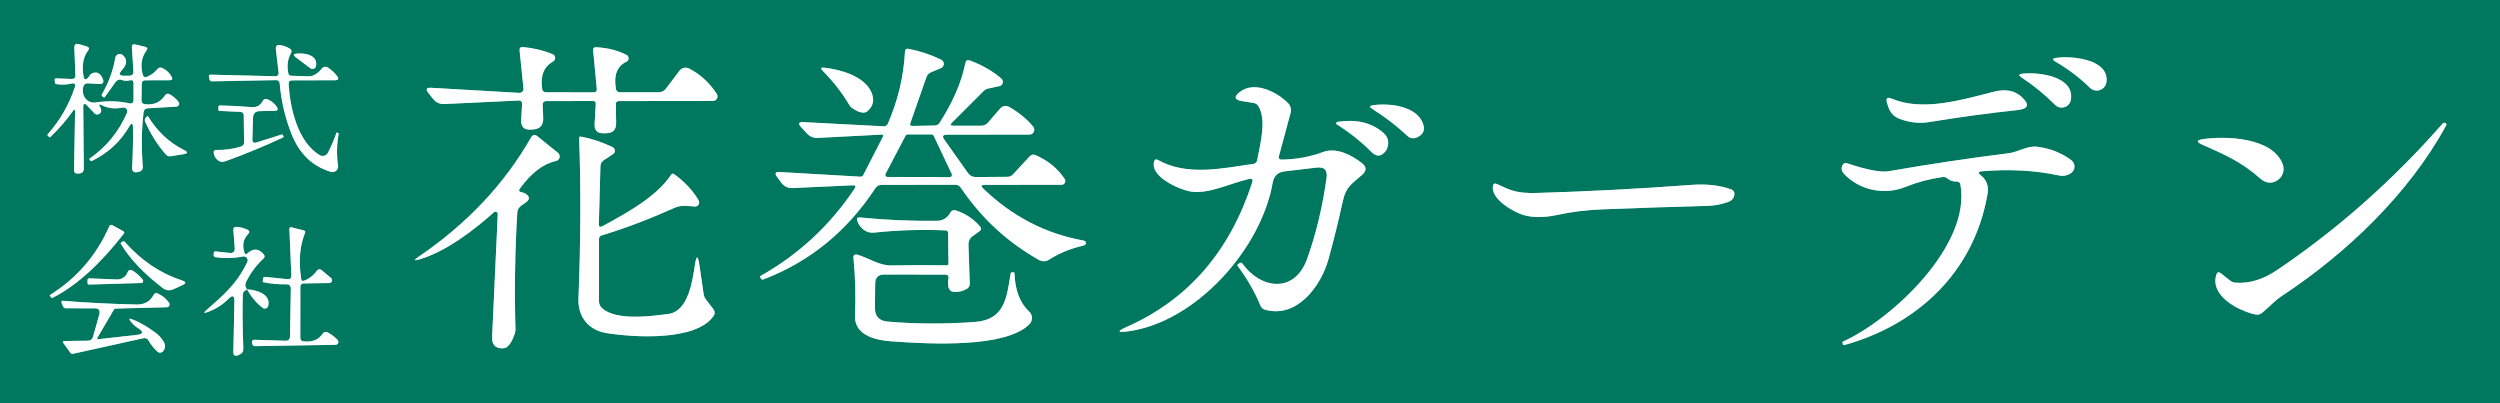 <svg width="1054" height="170" viewBox="0 0 1054 170" fill="none" xmlns="http://www.w3.org/2000/svg">
<rect x="0" y="0" width="1054" height="170" fill="#333333" stroke="none"/>
<g clip-path="url(#clip0_192_232)">
<path d="M31.543 36.751C29.122 44.121 25.327 50.722 20.159 56.556C19.937 56.829 19.963 57.077 20.236 57.299L20.927 57.887C20.995 57.938 21.063 57.93 21.131 57.861C24.866 54.296 28.038 50.646 30.648 46.91C31.33 45.92 31.663 46.031 31.646 47.242L31.211 71.909C31.207 72.083 31.239 72.255 31.307 72.415C31.374 72.576 31.475 72.721 31.602 72.841C31.73 72.961 31.881 73.054 32.047 73.114C32.213 73.174 32.39 73.199 32.567 73.189L33.385 73.138C34.681 73.052 35.33 72.361 35.33 71.065L35.099 45.17C35.082 43.583 35.62 43.361 36.711 44.505L39.781 47.728C40.378 48.343 41.051 48.445 41.802 48.036C42.399 47.728 42.689 47.217 42.672 46.5C42.655 46.023 42.51 45.588 42.237 45.195C41.486 44.035 41.725 43.762 42.953 44.377C45.614 45.69 48.539 46.014 51.728 45.349C52.015 45.289 52.314 45.308 52.591 45.406C52.868 45.503 53.114 45.674 53.3 45.901C53.487 46.127 53.609 46.4 53.652 46.691C53.695 46.982 53.658 47.279 53.544 47.55C50.099 55.533 44.821 61.99 37.709 66.92C37.623 66.971 37.606 67.039 37.657 67.124L38.041 67.662C38.212 67.935 38.442 68.003 38.732 67.866C45.571 64.506 50.807 59.687 54.44 53.409C55.48 51.601 56.017 51.737 56.051 53.819C56.137 59.038 56.017 64.779 55.693 71.039C55.679 71.265 55.716 71.491 55.8 71.7C55.885 71.91 56.016 72.098 56.183 72.25C56.35 72.402 56.549 72.515 56.765 72.58C56.981 72.645 57.21 72.661 57.433 72.626L58.226 72.498C59.642 72.293 60.298 71.474 60.196 70.041C59.565 62.331 59.676 54.765 60.528 47.345C60.665 46.287 61.27 45.724 62.345 45.656L74.343 44.965C74.571 44.953 74.792 44.878 74.981 44.749C75.17 44.62 75.32 44.441 75.415 44.233C75.51 44.025 75.546 43.794 75.519 43.567C75.493 43.34 75.404 43.124 75.264 42.944C74.258 41.647 73.047 40.598 71.631 39.796C70.778 39.301 70.071 39.464 69.508 40.282C67.598 43.148 64.818 44.368 61.168 43.941C60.145 43.822 59.642 43.251 59.658 42.227L59.761 35.369C59.778 34.363 60.289 33.86 61.296 33.86L71.401 33.834C72.629 33.817 72.936 33.288 72.322 32.248C71.452 30.729 70.198 29.552 68.561 28.716C67.64 28.256 66.864 28.427 66.233 29.228C65.142 30.61 63.743 31.651 62.038 32.35C61.048 32.76 60.426 32.452 60.17 31.429C59.13 27.488 59.65 24.128 61.731 21.347C62.362 20.494 62.157 19.948 61.117 19.709L56.998 18.737C55.992 18.515 55.523 18.916 55.591 19.94L56.256 29.919C56.341 31.267 55.71 31.941 54.363 31.941H52.419C50.27 31.941 49.929 31.147 51.395 29.561C53.647 27.121 53.766 25.006 51.754 23.215C51.496 22.992 51.185 22.842 50.851 22.78C50.517 22.717 50.172 22.744 49.852 22.859C49.531 22.974 49.248 23.171 49.029 23.432C48.81 23.692 48.664 24.006 48.607 24.341C47.737 29.612 45.861 34.747 42.979 39.745C42.889 39.907 42.863 40.096 42.906 40.276C42.948 40.456 43.056 40.613 43.209 40.717L43.772 41.076C43.908 41.161 44.019 41.144 44.104 41.024L48.735 34.576C49.434 33.604 50.355 33.331 51.498 33.757C52.521 34.133 53.57 34.175 54.644 33.885C55.753 33.578 56.307 33.996 56.307 35.139L56.282 42.125C56.282 43.336 55.693 43.813 54.516 43.558C50.031 42.568 45.29 42.449 40.292 43.199C39.338 43.347 38.361 43.189 37.502 42.748C36.643 42.306 35.945 41.605 35.509 40.743C34.861 39.464 34.724 38.082 35.099 36.598C35.355 35.574 36.003 35.088 37.044 35.139L41.751 35.395C43.456 35.48 43.968 34.73 43.286 33.143C42.399 31.096 41.12 30.277 39.448 30.687C38.613 30.891 37.99 31.378 37.581 32.145C37.427 32.452 37.223 32.717 36.967 32.938C36.029 33.774 35.457 33.578 35.253 32.35C34.434 27.676 35.057 24.017 37.12 21.373C37.803 20.486 37.606 19.889 36.532 19.581L33.36 18.635C31.961 18.242 31.288 18.771 31.339 20.221L31.799 31.685C31.85 32.794 31.322 33.331 30.213 33.297L23.664 33.041C23.572 33.036 23.48 33.051 23.394 33.087C23.309 33.122 23.233 33.176 23.172 33.245C23.11 33.314 23.065 33.396 23.04 33.484C23.014 33.573 23.009 33.666 23.024 33.757L23.203 34.96C23.238 35.233 23.391 35.395 23.664 35.446C25.83 35.822 27.996 35.753 30.162 35.241C31.509 34.934 31.97 35.438 31.543 36.751Z" stroke="#80BCB0" stroke-width="2"/>
<path d="M121.543 30.892C120.895 27.753 121.278 24.904 122.694 22.345C123.103 21.611 122.958 21.014 122.259 20.554C121.048 19.769 119.65 19.257 118.063 19.019C116.733 18.831 116.145 19.402 116.298 20.733L117.475 30.738C117.493 30.919 117.473 31.102 117.417 31.274C117.36 31.446 117.269 31.604 117.148 31.737C117.027 31.87 116.879 31.976 116.715 32.046C116.551 32.116 116.374 32.15 116.196 32.145L88.771 31.48C88.662 31.481 88.554 31.507 88.455 31.555C88.357 31.603 88.27 31.673 88.202 31.759C88.133 31.844 88.085 31.944 88.059 32.051C88.034 32.157 88.032 32.268 88.055 32.376L88.311 33.425C88.369 33.673 88.509 33.894 88.709 34.052C88.909 34.21 89.156 34.296 89.411 34.295L116.401 33.783C116.777 33.775 117.143 33.907 117.423 34.154C117.704 34.401 117.878 34.745 117.91 35.114C118.507 42.415 120.161 49.52 122.873 56.428C126.148 64.77 131.682 70.11 139.476 72.447C139.861 72.564 140.27 72.582 140.664 72.499C141.058 72.417 141.425 72.237 141.729 71.976C142.033 71.716 142.266 71.382 142.404 71.008C142.542 70.634 142.582 70.231 142.52 69.837C141.855 65.47 141.94 61 142.776 56.428C142.793 56.241 142.716 56.121 142.546 56.07L141.932 55.866C141.915 55.866 141.898 55.874 141.881 55.891C140.977 58.569 139.783 61.384 138.299 64.335C138.144 64.65 137.925 64.929 137.657 65.155C137.388 65.381 137.076 65.549 136.739 65.647C136.402 65.746 136.049 65.773 135.701 65.728C135.353 65.683 135.018 65.566 134.718 65.384C125.508 59.781 122.285 45.579 121.696 35.497C121.628 34.423 122.131 33.885 123.206 33.885L141.19 33.834C142.691 33.817 142.989 33.212 142.085 32.017C141.062 30.67 139.792 29.493 138.274 28.486C137.859 28.211 137.355 28.106 136.864 28.191C136.374 28.277 135.935 28.547 135.639 28.947C134.803 30.056 133.754 30.943 132.492 31.608C131.725 32.017 130.906 32.205 130.036 32.171L122.822 31.941C122.123 31.924 121.696 31.574 121.543 30.892Z" stroke="#80BCB0" stroke-width="2"/>
<path d="M250.223 38.926L230.217 38.901C229.279 38.901 228.733 38.44 228.58 37.519C227.727 31.992 229.262 28.119 233.185 25.902C233.465 25.748 233.695 25.518 233.849 25.238C234.004 24.959 234.076 24.641 234.057 24.323C234.038 24.004 233.929 23.697 233.743 23.438C233.557 23.178 233.302 22.977 233.006 22.857C229.288 21.287 225.135 20.281 220.547 19.837C219.456 19.735 218.961 20.23 219.063 21.322L220.701 37.314C220.727 37.553 220.7 37.796 220.622 38.024C220.545 38.252 220.417 38.461 220.249 38.636C220.082 38.812 219.877 38.949 219.65 39.039C219.423 39.128 219.179 39.169 218.935 39.156L181.713 37.007C179.751 36.905 179.376 37.621 180.587 39.156L182.659 41.792C183.198 42.473 183.892 43.016 184.684 43.376C185.475 43.737 186.342 43.904 187.213 43.865L218.603 42.38C219.66 42.329 220.163 42.833 220.112 43.89L219.728 50.492C219.558 53.494 220.965 54.876 223.95 54.637L224.768 54.586C227.702 54.347 229.117 52.752 229.015 49.801L228.785 44.044C228.778 43.858 228.808 43.673 228.875 43.499C228.941 43.326 229.042 43.167 229.171 43.033C229.3 42.9 229.454 42.793 229.625 42.721C229.796 42.648 229.98 42.611 230.166 42.611L249.967 42.585C250.82 42.585 251.22 43.012 251.169 43.865L250.683 52.258C250.53 54.953 251.8 56.266 254.495 56.198L255.646 56.173C258.443 56.087 259.816 54.646 259.765 51.848L259.637 43.967C259.62 43.063 260.064 42.611 260.967 42.611L300.544 42.56C300.896 42.56 301.243 42.466 301.547 42.287C301.851 42.108 302.1 41.851 302.269 41.543C302.437 41.235 302.518 40.889 302.502 40.541C302.487 40.192 302.376 39.855 302.181 39.566C299.128 34.892 295.248 31.335 290.541 28.896C289.859 28.546 289.077 28.446 288.333 28.615C287.589 28.783 286.93 29.209 286.473 29.817L280.717 37.416C279.95 38.406 278.935 38.901 277.673 38.901H261.428C260.422 38.901 259.833 38.406 259.663 37.416C258.691 31.685 260.157 27.898 264.063 26.055C264.336 25.93 264.569 25.73 264.735 25.478C264.901 25.227 264.993 24.934 265.001 24.633C265.009 24.332 264.932 24.035 264.78 23.776C264.628 23.516 264.406 23.304 264.14 23.164C260.695 21.304 256.456 20.221 251.425 19.914C250.419 19.863 249.967 20.332 250.069 21.322L251.604 37.416C251.707 38.423 251.246 38.926 250.223 38.926Z" stroke="#80BCB0" stroke-width="2"/>
<path d="M415.128 77.948L447.566 77.897C447.85 77.899 448.129 77.823 448.373 77.678C448.616 77.533 448.816 77.324 448.95 77.074C449.084 76.825 449.148 76.543 449.134 76.259C449.12 75.976 449.029 75.702 448.871 75.466C446.023 71.099 441.938 67.747 436.617 65.41C435.662 64.984 434.826 65.154 434.11 65.922L427.075 73.522C426.784 73.837 426.433 74.091 426.041 74.267C425.65 74.442 425.227 74.537 424.798 74.545L411.393 74.647C409.994 74.647 408.894 74.076 408.092 72.933L398.115 58.859C397.143 57.495 397.501 56.804 399.19 56.787L434.033 56.736C434.416 56.738 434.79 56.63 435.114 56.425C435.437 56.221 435.695 55.927 435.858 55.579C436.021 55.23 436.083 54.842 436.037 54.458C435.99 54.074 435.836 53.71 435.594 53.409C432.882 50.134 429.471 47.345 425.361 45.042C424.777 44.715 424.098 44.6 423.437 44.717C422.775 44.833 422.172 45.174 421.728 45.681L416.611 51.618C415.81 52.539 414.795 53 413.567 53H401.876C400.665 53 400.486 52.573 401.339 51.72L414.744 38.338C415.26 37.821 415.928 37.465 416.663 37.314L421.344 36.316C421.68 36.245 421.989 36.081 422.237 35.843C422.484 35.606 422.661 35.303 422.746 34.971C422.831 34.638 422.821 34.289 422.718 33.961C422.615 33.634 422.423 33.342 422.163 33.118C418.53 29.979 414.121 27.445 408.937 25.518C407.862 25.125 407.214 25.492 406.992 26.618C405.389 34.619 401.765 43.012 396.12 51.797C395.642 52.531 394.969 52.906 394.099 52.923L384.505 53.102C384.378 53.103 384.252 53.075 384.137 53.02C384.023 52.964 383.924 52.882 383.848 52.782C383.773 52.681 383.724 52.565 383.704 52.442C383.685 52.32 383.697 52.195 383.738 52.078L390.568 32.555C390.927 31.548 391.6 30.84 392.589 30.431L396.734 28.691C397.071 28.549 397.361 28.314 397.569 28.013C397.778 27.712 397.895 27.358 397.909 26.992C397.922 26.626 397.831 26.264 397.645 25.948C397.46 25.633 397.188 25.377 396.862 25.211C392.615 23.096 388.002 21.552 383.022 20.579C382.084 20.409 381.589 20.801 381.538 21.756C381.026 32.06 378.63 42.176 374.349 52.104C373.991 52.923 373.377 53.307 372.507 53.255L338.866 51.49C336.7 51.37 336.351 52.104 337.817 53.691L340.196 56.249C341.424 57.597 342.951 58.228 344.776 58.143L371.919 56.736C371.999 56.73 372.079 56.746 372.151 56.783C372.223 56.82 372.283 56.876 372.327 56.946C372.371 57.016 372.397 57.097 372.402 57.181C372.406 57.265 372.39 57.35 372.354 57.426L363.937 73.829C363.698 74.289 363.315 74.511 362.786 74.494L328.71 72.523C326.885 72.421 326.518 73.112 327.61 74.596L329.324 76.95C330.552 78.605 332.198 79.381 334.261 79.279L359.486 78.127C360.697 78.076 360.961 78.554 360.279 79.56C349.875 95.101 336.649 107.366 320.6 116.356C320.43 116.458 320.387 116.595 320.472 116.766L320.754 117.328C320.993 117.84 321.376 117.994 321.905 117.789C341.399 110.334 357.132 97.498 369.105 79.279C369.382 78.868 369.755 78.532 370.192 78.3C370.629 78.068 371.117 77.947 371.612 77.948L402.771 77.897C403.726 77.897 404.477 78.289 405.023 79.074C413.669 91.885 424.67 102.061 438.024 109.601C438.68 109.973 439.425 110.157 440.178 110.135C440.931 110.112 441.664 109.883 442.296 109.473C446.458 106.778 451.301 104.79 456.827 103.511C457.254 103.409 457.569 103.153 457.774 102.743C458.013 102.266 457.816 101.865 457.185 101.541C457.085 101.473 456.962 101.429 456.827 101.413C440.881 98.581 426.776 91.271 414.514 79.484C413.439 78.46 413.644 77.948 415.128 77.948Z" stroke="#80BCB0" stroke-width="2"/>
<path d="M133.259 27.77C133.95 23.061 128.552 22.371 125.252 22.575C123.649 22.695 123.487 23.241 124.766 24.213L130.829 28.768C131.037 28.93 131.283 29.035 131.545 29.07C131.806 29.106 132.073 29.071 132.319 28.971C132.564 28.87 132.78 28.706 132.946 28.495C133.111 28.284 133.219 28.034 133.259 27.77Z" stroke="#80BCB0" stroke-width="2"/>
<path d="M888.072 34.627C889.402 24.776 872.901 23.394 866.659 24.443C865.261 24.682 865.175 25.16 866.403 25.876C871.895 29.049 876.798 32.759 881.113 37.007C881.659 37.54 882.341 37.911 883.084 38.079C883.828 38.247 884.603 38.206 885.325 37.959C886.046 37.712 886.685 37.27 887.17 36.682C887.655 36.094 887.967 35.383 888.072 34.627Z" stroke="#80BCB0" stroke-width="2"/>
<path d="M367.416 38.977C364.474 32.094 354.292 29.279 347.487 28.537C346.038 28.384 345.825 28.819 346.848 29.842C351.282 34.312 355.017 39.105 358.053 44.223C358.424 44.829 358.921 45.345 359.511 45.733C362.377 47.592 364.44 47.976 365.702 46.884C368.175 44.752 368.747 42.116 367.416 38.977Z" stroke="#80BCB0" stroke-width="2"/>
<path d="M873.081 42.074C874.743 32.145 859.394 30.277 852.614 31.071C851.062 31.258 850.943 31.779 852.256 32.632C857.407 36.026 862.123 39.882 866.404 44.197C866.914 44.711 867.556 45.073 868.26 45.245C868.963 45.417 869.7 45.392 870.39 45.173C871.08 44.953 871.696 44.548 872.17 44.001C872.645 43.455 872.96 42.788 873.081 42.074Z" stroke="#80BCB0" stroke-width="2"/>
<path d="M527.921 76.95C518.456 106.087 500.846 126.37 475.093 137.799C470.829 139.676 471 140.307 475.605 139.693C504.334 135.803 531.758 104.765 536.568 77.027C537.063 74.178 538.751 72.583 541.633 72.242L555.039 70.656C558.33 70.263 559.746 71.713 559.285 75.006C557.597 87.134 554.876 98.479 551.124 109.038C545.854 123.854 531.605 121.934 523.828 111.187C523.47 110.693 523.035 110.633 522.523 111.008L521.935 111.443C521.662 111.648 521.628 111.887 521.832 112.16C525.874 117.602 529.055 123.146 531.375 128.792C531.75 129.713 532.415 130.31 533.37 130.583C546.75 134.345 556.932 120.732 560.129 109.14C562.33 101.157 564.325 93.062 566.116 84.857C567.497 78.511 569.979 77.59 574.328 73.649C576.221 71.944 576.161 70.306 574.149 68.737C569.876 65.385 563.404 61.981 557.776 64.105C552.574 66.067 546.801 67.133 540.456 67.303C539.348 67.321 538.939 66.792 539.229 65.717L544.115 47.575C544.309 46.866 544.315 46.118 544.131 45.405C543.947 44.691 543.58 44.037 543.066 43.507C538.359 38.721 528.842 33.937 522.677 38.798C520.084 40.828 520.408 42.108 523.649 42.636L528.458 43.379C529.396 43.532 530.104 44.01 530.582 44.812C534.112 50.722 531.221 61.009 530.044 67.457C529.874 68.412 529.303 68.967 528.33 69.12C515.181 70.988 500.42 74.315 488.217 67.457C487.381 66.98 486.835 67.201 486.58 68.122C484.789 74.545 497.248 79.944 501.904 80.737C509.45 82.017 518.865 77.181 526.54 75.466C527.87 75.159 528.33 75.654 527.921 76.95Z" stroke="#80BCB0" stroke-width="2"/>
<path d="M795.617 43.532L796.128 45.119C796.913 47.541 798.49 49.204 800.861 50.108C805.039 51.678 809.209 52.13 813.371 51.465C826.418 49.332 838.766 47.652 850.414 46.424C855.224 45.929 855.838 44.052 852.256 40.794C849.374 38.15 845.52 37.434 840.693 38.645C827.365 42.022 810.761 47.114 797.689 41.639C795.608 40.769 794.917 41.4 795.617 43.532Z" stroke="#80BCB0" stroke-width="2"/>
<path d="M106.679 49.622C106.747 47.814 107.685 46.893 109.493 46.858L115.761 46.731C117.091 46.714 117.398 46.151 116.682 45.042C115.778 43.643 114.49 42.585 112.819 41.869C111.949 41.494 111.276 41.715 110.798 42.534C109.621 44.53 108.317 45.349 105.886 45.144C101.367 44.769 97.018 44.538 92.839 44.453C92.293 44.436 92.029 44.709 92.046 45.272L92.123 46.526C92.123 46.662 92.2 46.739 92.353 46.756L101.281 47.166C102.271 47.217 102.765 47.737 102.765 48.727L102.893 59.985C102.893 60.907 102.458 61.504 101.588 61.776C98.194 62.817 94.792 63.295 91.381 63.209C90.358 63.175 89.94 63.661 90.127 64.668C90.349 65.913 90.946 66.894 91.918 67.611C92.839 68.276 93.82 68.421 94.86 68.046C103.524 64.907 111.634 61.563 119.189 58.015C119.581 57.827 119.65 57.563 119.394 57.222L118.984 56.71C118.95 56.676 118.916 56.659 118.882 56.659L108.137 60.062C106.944 60.437 106.364 59.994 106.398 58.731L106.679 49.622Z" stroke="#80BCB0" stroke-width="2"/>
<path d="M600.243 53.23C598.35 44.632 585.712 43.353 578.805 44.377C577.355 44.598 577.253 45.101 578.498 45.886C583.836 49.213 588.739 52.974 593.208 57.171C594.828 58.706 596.704 58.672 598.836 57.068C599.415 56.632 599.857 56.038 600.106 55.357C600.356 54.676 600.403 53.937 600.243 53.23Z" stroke="#80BCB0" stroke-width="2"/>
<path d="M61.168 51.234C63.505 56.539 66.438 61.188 69.968 65.18C70.497 65.777 71.154 66.007 71.938 65.871L77.387 65.001C79.246 64.694 79.332 64.122 77.643 63.286C71.401 60.181 66.327 55.439 62.422 49.059C62.319 48.906 62.208 48.889 62.089 49.008L61.552 49.494C61.312 49.71 61.147 49.995 61.078 50.307C61.009 50.619 61.04 50.944 61.168 51.234Z" stroke="#80BCB0" stroke-width="2"/>
<path d="M563.609 52.462C568.896 55.755 573.739 59.61 578.14 64.028C580.357 66.246 582.403 66.092 584.279 63.568C584.416 63.397 584.527 63.218 584.612 63.03C585.874 60.147 585.328 57.725 582.975 55.763C578.012 51.618 571.633 50.159 563.839 51.388C563.721 51.406 563.612 51.46 563.526 51.541C563.439 51.623 563.379 51.729 563.354 51.846C563.329 51.962 563.34 52.084 563.386 52.194C563.431 52.304 563.509 52.397 563.609 52.462Z" stroke="#80BCB0" stroke-width="2"/>
<path d="M940.26 118.326L936.346 115.256C935.408 114.505 934.76 114.701 934.402 115.844C931.639 124.698 943.637 131.044 950.954 132.605C951.394 132.701 951.85 132.7 952.287 132.603C952.725 132.506 953.134 132.314 953.486 132.042C956.505 129.662 958.91 126.822 962.184 124.672C989.379 106.709 1015.65 81.633 1031.31 52.846C1031.5 52.488 1031.44 52.181 1031.13 51.925C1031.06 51.874 1030.98 51.84 1030.9 51.823C1030.42 51.72 1030.02 51.857 1029.7 52.232C1008.82 76.029 985.601 96.568 960.035 113.849C954.1 117.857 948.251 119.632 942.486 119.171C941.685 119.121 940.91 118.827 940.26 118.326Z" stroke="#80BCB0" stroke-width="2"/>
<path d="M208.216 89.514C208.358 89.38 208.537 89.292 208.729 89.261C208.922 89.231 209.119 89.258 209.296 89.341C209.472 89.424 209.62 89.558 209.719 89.725C209.819 89.893 209.866 90.087 209.854 90.282L207.474 142.124C207.338 145.382 208.898 146.96 212.156 146.857C214.049 146.789 215.686 144.691 217.068 140.563C217.254 140.004 217.341 139.424 217.324 138.848C216.846 122.318 217.102 105.908 218.091 89.616C218.141 88.772 218.475 87.976 219.038 87.365C220.01 86.264 222.082 85.369 222.747 84.294C223.293 83.458 222.892 82.571 221.545 81.633C221.224 81.413 220.867 81.265 220.496 81.198C220.257 81.164 220.018 81.113 219.78 81.044C218.807 80.806 218.611 80.285 219.191 79.484C223.984 72.882 229.04 69.018 234.362 67.892C234.732 67.82 235.073 67.643 235.346 67.383C235.618 67.122 235.81 66.789 235.899 66.423C235.988 66.056 235.97 65.672 235.847 65.316C235.724 64.959 235.502 64.646 235.206 64.412L226.61 57.478C225.484 56.574 224.572 56.744 223.873 57.989C212.634 77.658 196.823 94.418 176.443 108.27C174.311 109.72 174.481 110.07 176.954 109.319C188.211 105.942 199.595 97.191 208.216 89.514Z" stroke="#80BCB0" stroke-width="2"/>
<path d="M252.474 94.401L253.139 70.118C253.173 68.992 253.659 68.122 254.597 67.508L258.486 64.95C258.735 64.79 258.936 64.567 259.069 64.302C259.201 64.037 259.26 63.741 259.239 63.444C259.218 63.147 259.119 62.859 258.95 62.611C258.782 62.363 258.551 62.163 258.281 62.032C253.71 59.866 249.225 58.382 244.825 57.58C244.743 57.565 244.658 57.568 244.578 57.59C244.497 57.611 244.423 57.65 244.359 57.704C244.295 57.758 244.244 57.825 244.21 57.901C244.175 57.977 244.158 58.06 244.16 58.143C244.927 78.989 244.833 101.6 243.878 125.977C243.571 133.603 248.202 139.258 255.749 140.435C267.619 142.328 293.687 143.864 300.902 133.116C301.169 132.713 301.302 132.235 301.284 131.749C301.265 131.263 301.096 130.793 300.799 130.404L297.602 126.208C297.098 125.57 296.772 124.802 296.655 123.982L294.89 111.853C294.259 107.451 293.611 107.451 292.946 111.853C291.922 118.608 290.106 131.274 281.817 132.349C274.449 133.321 259.97 135.291 253.932 130.02C252.994 129.184 252.525 128.144 252.525 126.899V100.875C252.525 100.005 252.943 99.451 253.779 99.212C263.636 96.227 273.818 92.371 284.324 87.646C287.292 86.316 289.85 86.853 292.92 87.083C293.234 87.103 293.548 87.036 293.827 86.892C294.107 86.747 294.342 86.529 294.507 86.261C294.672 85.993 294.762 85.685 294.766 85.371C294.771 85.056 294.69 84.746 294.532 84.473C292.144 80.379 288.733 76.712 284.299 73.47C283.753 73.061 283.284 73.146 282.892 73.726C276.905 82.964 263.5 90.205 254.035 95.348C252.96 95.928 252.44 95.613 252.474 94.401Z" stroke="#80BCB0" stroke-width="2"/>
<path d="M928.492 61.009C937.625 65.026 945.044 68.25 952.847 75.185C955.115 77.198 957.426 77.547 959.78 76.234C960.998 75.563 961.933 74.475 962.408 73.171C962.883 71.866 962.868 70.436 962.363 69.146C958.014 57.887 938.341 57.247 928.799 58.655C925.985 59.064 925.883 59.849 928.492 61.009Z" stroke="#80BCB0" stroke-width="2"/>
<path d="M835.525 72.216C847.072 71.227 857.944 71.816 868.143 73.982C869.934 74.357 871.597 74.025 873.132 72.984C873.571 72.684 873.934 72.284 874.189 71.817C874.445 71.351 874.586 70.831 874.601 70.3C874.616 69.77 874.504 69.245 874.276 68.769C874.047 68.292 873.707 67.877 873.285 67.559C869.158 64.455 864.374 62.561 858.933 61.879C854.533 61.342 851.054 64.079 846.782 64.617C830.528 66.63 813.738 69.146 796.41 72.165C793.05 72.762 787.191 71.662 778.834 68.864C777.794 68.523 777.078 68.864 776.686 69.888C776.208 71.116 776.43 72.225 777.351 73.215C783.849 80.174 794.337 82.477 803.445 78.767C808.34 76.788 813.516 75.415 818.973 74.647C819.707 74.528 820.363 74.707 820.943 75.185C822.137 76.174 823.476 76.626 824.96 76.541C825.319 76.518 825.674 76.63 825.957 76.857C826.241 77.084 826.432 77.409 826.495 77.769C831.176 103.127 798.047 134.473 776.916 144.068C776.796 144.119 776.754 144.213 776.788 144.35L776.941 145.092C777.01 145.45 777.223 145.578 777.581 145.476C808.536 136.852 832.251 114.642 837.93 81.863C838.527 78.486 837.563 75.807 835.039 73.829C833.828 72.89 833.99 72.353 835.525 72.216Z" stroke="#80BCB0" stroke-width="2"/>
<path d="M647.75 81.352C639.589 81.582 636.775 80.277 631.198 77.616C630.123 77.121 629.518 77.454 629.381 78.614C628.742 84.013 637.951 89.361 642.249 90.64C646.206 91.817 651.024 91.8 656.703 90.589C662.809 89.275 669.12 88.499 675.635 88.26C690.882 87.663 705.66 87.177 719.969 86.802C722.715 86.734 725.537 86.205 728.437 85.215C730.211 84.601 731.14 83.45 731.225 81.761C731.239 81.351 731.123 80.947 730.893 80.606C730.663 80.266 730.332 80.007 729.946 79.867C725.085 78.11 719.483 77.471 713.139 77.948C690.694 79.62 668.898 80.754 647.75 81.352Z" stroke="#80BCB0" stroke-width="2"/>
<path d="M399.855 117.584C399.599 118.813 399.625 120.041 399.932 121.269C400.045 121.733 400.299 122.151 400.661 122.467C401.022 122.783 401.473 122.981 401.953 123.035C403.914 123.239 405.807 122.821 407.632 121.781C408.018 121.558 408.336 121.233 408.553 120.841C408.769 120.449 408.875 120.004 408.86 119.555L408.297 103.204C408.274 102.479 408.43 101.761 408.751 101.113C409.073 100.466 409.55 99.909 410.139 99.494L412.851 97.575C413.738 96.943 413.823 96.218 413.107 95.399C410.514 92.363 407.223 90.154 403.232 88.772C402.072 88.363 401.185 88.695 400.571 89.77C399.326 91.954 397.459 93.062 394.969 93.097C383.985 93.216 373.206 92.747 362.632 91.689C361.421 91.57 361.029 92.082 361.456 93.224C361.899 94.436 362.607 95.493 363.579 96.397C364.994 97.711 366.666 98.265 368.593 98.061C378.69 97.003 388.709 96.696 398.653 97.139C399.369 97.156 399.727 97.532 399.727 98.265L399.881 111.034C399.898 111.58 399.625 111.853 399.062 111.853C391.558 111.75 383.738 111.767 375.603 111.904C370.435 111.981 366.112 108.603 361.149 107.298C360.978 107.256 360.799 107.256 360.629 107.297C360.458 107.339 360.299 107.421 360.166 107.536C360.034 107.651 359.93 107.797 359.865 107.96C359.8 108.123 359.775 108.3 359.793 108.475C360.611 116.629 360.833 124.775 360.458 132.912C360.049 141.33 369.105 143.429 375.577 143.889C392.001 145.092 423.723 146.806 433.956 136.75C434.319 136.392 434.605 135.964 434.797 135.491C434.989 135.019 435.084 134.513 435.074 134.003C435.064 133.493 434.951 132.991 434.742 132.526C434.532 132.061 434.23 131.644 433.854 131.3C430 127.751 427.945 122.335 427.689 115.051C427.689 114.915 427.621 114.847 427.484 114.847L426.793 114.821C426.367 114.787 426.128 114.974 426.077 115.384C424.414 125.645 423.596 134.831 410.932 135.752C398.158 136.656 385.895 136.597 374.144 135.573C370.597 135.249 368.84 133.313 368.874 129.764L368.977 119.555C368.994 117.013 370.264 115.742 372.789 115.742L398.371 115.768C399.599 115.768 400.094 116.373 399.855 117.584Z" stroke="#80BCB0" stroke-width="2"/>
<path d="M22.436 125.44C32.328 120.322 42.271 111.315 52.265 98.419C52.316 98.352 52.352 98.275 52.371 98.193C52.39 98.111 52.391 98.025 52.374 97.943C52.357 97.861 52.322 97.783 52.273 97.715C52.223 97.647 52.16 97.59 52.086 97.549L47.328 94.913C47.222 94.855 47.105 94.819 46.984 94.81C46.863 94.8 46.741 94.816 46.626 94.857C46.51 94.898 46.404 94.963 46.313 95.047C46.223 95.132 46.15 95.234 46.1 95.348C40.711 107.631 32.371 117.303 21.08 124.365C20.978 124.416 20.961 124.493 21.029 124.596L21.336 125.133C21.609 125.576 21.976 125.679 22.436 125.44Z" stroke="#80BCB0" stroke-width="2"/>
<path d="M104.146 121.986C106.074 125.397 108.299 128.007 110.824 129.816C111.013 129.956 111.235 130.046 111.469 130.078C111.703 130.11 111.942 130.083 112.164 130C112.387 129.916 112.587 129.778 112.745 129.599C112.904 129.42 113.017 129.204 113.075 128.971C114.328 123.854 107.754 122.139 104.146 121.986Z" stroke="#80BCB0" stroke-width="2"/>
<path d="M104.147 121.986C103.311 120.928 103.243 119.742 103.942 118.429C105.835 114.795 108.206 111.665 111.054 109.038C111.685 108.475 111.727 107.869 111.182 107.221C109.101 104.731 106.833 104.577 104.377 106.761C103.729 107.341 103.277 107.221 103.021 106.402C102.066 103.366 102.595 100.79 104.607 98.675C105.357 97.89 105.238 97.267 104.249 96.807C102.884 96.159 101.401 95.775 99.797 95.655C98.774 95.57 98.305 96.048 98.39 97.088L98.979 104.841C98.999 105.09 98.965 105.34 98.878 105.573C98.792 105.806 98.656 106.017 98.48 106.191C98.304 106.365 98.092 106.497 97.86 106.577C97.628 106.658 97.381 106.686 97.137 106.658L90.895 105.993C90.451 105.959 90.204 106.155 90.153 106.581L90.05 107.375C90.022 107.629 90.094 107.884 90.252 108.085C90.41 108.287 90.641 108.417 90.895 108.449C94.681 109.012 98.552 108.91 102.509 108.142C102.803 108.085 103.106 108.11 103.386 108.214C103.666 108.319 103.911 108.5 104.094 108.736C104.277 108.973 104.391 109.255 104.423 109.552C104.455 109.85 104.403 110.15 104.274 110.42C100.002 119.504 94.246 124.416 86.955 130.814C85.71 131.905 85.864 132.17 87.415 131.607C90.809 130.413 93.786 128.536 96.344 125.977C98.049 124.272 98.876 124.63 98.825 127.052L98.365 148.802C98.362 148.998 98.408 149.192 98.499 149.365C98.59 149.539 98.723 149.687 98.885 149.796C99.048 149.905 99.235 149.973 99.43 149.991C99.625 150.01 99.822 149.979 100.002 149.902L101 149.493C102.108 149.015 102.637 148.171 102.586 146.96C102.228 137.321 102.16 129.654 102.381 123.956C102.398 123.291 102.987 122.634 104.147 121.986Z" stroke="#80BCB0" stroke-width="2"/>
<path d="M126.608 142.405L126.634 120.783C126.634 120.448 126.765 120.126 126.999 119.887C127.234 119.648 127.552 119.51 127.887 119.504L138.862 119.324C139.101 119.32 139.333 119.243 139.527 119.104C139.721 118.964 139.868 118.769 139.948 118.544C140.029 118.319 140.039 118.075 139.978 117.844C139.916 117.613 139.786 117.407 139.604 117.252L135.562 113.848C135.416 113.726 135.247 113.636 135.064 113.584C134.881 113.532 134.69 113.518 134.502 113.545C134.313 113.571 134.133 113.637 133.972 113.738C133.811 113.839 133.673 113.972 133.566 114.13C132.151 116.177 130.335 117.584 128.117 118.352C127.469 118.574 127.094 118.352 126.992 117.687C125.832 110.096 126.369 103.605 128.603 98.214C128.825 97.651 128.646 97.293 128.066 97.139L122.745 95.809C122.654 95.79 122.561 95.791 122.471 95.813C122.381 95.835 122.297 95.877 122.226 95.936C122.154 95.995 122.097 96.07 122.059 96.154C122.02 96.238 122.001 96.33 122.003 96.423L122.822 116.075C122.873 117.269 122.293 117.806 121.082 117.687L111.873 116.74C111.241 116.672 110.9 116.962 110.849 117.61L110.798 118.787C110.781 118.872 110.824 118.932 110.926 118.966C113.996 119.631 117.236 119.93 120.647 119.862C121.995 119.828 122.651 120.493 122.617 121.858L122.259 141.791C122.242 143.07 121.594 143.693 120.315 143.659L107.114 143.249C106.992 143.245 106.87 143.267 106.757 143.314C106.645 143.361 106.543 143.432 106.461 143.522C106.378 143.612 106.316 143.719 106.278 143.835C106.241 143.952 106.229 144.075 106.244 144.196L106.372 145.015C106.409 145.272 106.536 145.507 106.729 145.676C106.922 145.846 107.168 145.938 107.421 145.936L141.471 145.373C141.705 145.371 141.932 145.301 142.126 145.172C142.32 145.043 142.473 144.86 142.565 144.646C142.657 144.432 142.685 144.195 142.645 143.966C142.606 143.736 142.5 143.523 142.341 143.352C141.267 142.158 139.919 141.117 138.299 140.23C137.344 139.701 136.56 139.889 135.946 140.793C134.257 143.283 131.588 144.324 127.938 143.915C127.051 143.812 126.608 143.309 126.608 142.405Z" stroke="#80BCB0" stroke-width="2"/>
<path d="M76.825 118.275C67.581 115.256 59.522 109.831 52.649 102.001C52.393 101.711 52.095 101.66 51.754 101.848L51.165 102.155C50.858 102.325 50.798 102.564 50.986 102.871C54.806 109.2 60.69 115.392 68.638 121.448C70.037 122.506 71.537 122.668 73.141 121.934L76.927 120.194C78.53 119.461 78.496 118.821 76.825 118.275Z" stroke="#80BCB0" stroke-width="2"/>
<path d="M49.144 117.815L37.632 117.354C37.154 117.337 36.916 117.567 36.916 118.045L36.89 119.196C36.873 119.725 37.129 119.981 37.657 119.964L59.556 119.324C59.711 119.321 59.862 119.275 59.992 119.189C60.121 119.104 60.224 118.983 60.291 118.841C60.357 118.698 60.383 118.539 60.366 118.38C60.349 118.222 60.29 118.071 60.196 117.943C59.104 116.51 57.748 115.264 56.128 114.207C54.968 113.473 54.15 113.746 53.672 115.026C53.314 115.947 52.657 116.68 51.702 117.226C50.901 117.67 50.048 117.866 49.144 117.815Z" stroke="#80BCB0" stroke-width="2"/>
<path d="M47.993 130.583C48.18 130.259 48.453 130.097 48.811 130.097L70.326 129.534C70.543 129.527 70.754 129.462 70.937 129.345C71.12 129.228 71.267 129.064 71.365 128.87C71.462 128.676 71.504 128.459 71.488 128.243C71.472 128.026 71.398 127.818 71.273 127.641C70.011 125.866 68.416 124.561 66.489 123.726C65.722 123.401 65.142 123.606 64.749 124.34C63.317 127.103 60.92 128.451 57.561 128.383C45.946 128.11 35.705 127.589 26.836 126.822C25.949 126.754 25.685 127.129 26.043 127.948L26.606 129.253C26.696 129.464 26.851 129.645 27.051 129.772C27.251 129.9 27.488 129.968 27.731 129.969L39.883 129.995C41.674 129.995 42.331 130.856 41.853 132.579L39.244 141.944C38.937 143.053 38.212 143.616 37.069 143.633L26.964 143.787C26.884 143.788 26.804 143.811 26.735 143.852C26.666 143.893 26.609 143.952 26.572 144.021C26.535 144.09 26.518 144.167 26.524 144.243C26.53 144.319 26.558 144.392 26.606 144.452L29.676 148.751C29.949 149.126 30.315 149.263 30.776 149.16L60.4 142.61C61.389 142.388 62.14 142.721 62.652 143.608C63.675 145.382 64.92 146.934 66.387 148.265C66.546 148.411 66.733 148.523 66.937 148.595C67.141 148.666 67.358 148.696 67.575 148.681C67.793 148.667 68.005 148.609 68.201 148.511C68.397 148.413 68.571 148.277 68.715 148.111C69.789 146.866 69.857 145.476 68.919 143.94C68.126 142.605 67.083 141.441 65.849 140.511C62.541 137.936 59.172 135.974 55.744 134.626C54.431 134.097 54.209 134.387 55.079 135.496C55.966 136.639 57.015 137.594 58.226 138.362C60.682 139.931 60.46 140.878 57.561 141.202L41.367 143.019C41.3 143.029 41.232 143.019 41.17 142.991C41.109 142.964 41.056 142.919 41.019 142.863C40.981 142.807 40.961 142.741 40.959 142.674C40.957 142.606 40.974 142.54 41.009 142.482L47.993 130.583Z" stroke="#80BCB0" stroke-width="2"/>
<path d="M382.612 56.787C382.448 56.787 382.288 56.833 382.148 56.919C382.008 57.005 381.894 57.127 381.819 57.273L373.428 73.291C373.358 73.427 373.324 73.579 373.33 73.733C373.335 73.886 373.38 74.035 373.459 74.166C373.539 74.297 373.651 74.405 373.784 74.48C373.918 74.556 374.068 74.596 374.221 74.596L400.392 74.647C400.542 74.645 400.688 74.605 400.819 74.531C400.949 74.457 401.058 74.351 401.137 74.224C401.216 74.097 401.262 73.951 401.27 73.802C401.279 73.653 401.249 73.503 401.185 73.368L393.587 57.273C393.516 57.122 393.404 56.995 393.264 56.904C393.123 56.814 392.961 56.764 392.794 56.761L382.612 56.787Z" stroke="#80BCB0" stroke-width="2"/>
<path d="M-53.723 -911.088H1225.4V368.324H-53.723V-911.088ZM31.543 36.751C29.121 44.121 25.327 50.722 20.159 56.556C19.937 56.829 19.963 57.077 20.236 57.299L20.926 57.887C20.995 57.938 21.063 57.93 21.131 57.861C24.866 54.296 28.038 50.646 30.648 46.91C31.33 45.92 31.663 46.031 31.645 47.242L31.211 71.909C31.206 72.083 31.239 72.255 31.306 72.415C31.374 72.576 31.474 72.721 31.602 72.841C31.729 72.961 31.881 73.054 32.047 73.114C32.213 73.174 32.39 73.199 32.566 73.189L33.385 73.138C34.681 73.052 35.329 72.361 35.329 71.065L35.099 45.17C35.082 43.583 35.619 43.361 36.711 44.504L39.781 47.728C40.378 48.343 41.051 48.445 41.802 48.036C42.399 47.728 42.689 47.217 42.672 46.5C42.654 46.023 42.51 45.588 42.237 45.195C41.486 44.035 41.725 43.762 42.953 44.377C45.614 45.69 48.538 46.014 51.728 45.349C52.015 45.289 52.314 45.308 52.591 45.406C52.868 45.503 53.113 45.674 53.3 45.9C53.487 46.127 53.609 46.4 53.652 46.691C53.695 46.982 53.658 47.279 53.544 47.549C50.099 55.533 44.821 61.99 37.709 66.92C37.623 66.971 37.606 67.039 37.657 67.124L38.041 67.662C38.212 67.935 38.442 68.003 38.732 67.866C45.571 64.506 50.807 59.687 54.44 53.409C55.48 51.601 56.017 51.737 56.051 53.819C56.136 59.038 56.017 64.779 55.693 71.039C55.679 71.265 55.715 71.491 55.8 71.7C55.885 71.91 56.016 72.098 56.182 72.25C56.349 72.402 56.548 72.515 56.765 72.58C56.981 72.645 57.209 72.661 57.433 72.626L58.226 72.498C59.641 72.293 60.298 71.474 60.196 70.041C59.565 62.331 59.675 54.765 60.528 47.345C60.665 46.287 61.27 45.724 62.344 45.656L74.343 44.965C74.571 44.953 74.792 44.878 74.981 44.748C75.17 44.62 75.32 44.441 75.415 44.233C75.51 44.025 75.546 43.794 75.519 43.567C75.492 43.34 75.404 43.124 75.264 42.944C74.257 41.647 73.046 40.598 71.631 39.796C70.778 39.301 70.07 39.464 69.508 40.282C67.597 43.148 64.817 44.368 61.168 43.941C60.144 43.822 59.641 43.251 59.658 42.227L59.761 35.369C59.778 34.363 60.289 33.86 61.296 33.86L71.401 33.834C72.629 33.817 72.936 33.288 72.322 32.248C71.452 30.729 70.198 29.552 68.561 28.716C67.64 28.256 66.864 28.427 66.233 29.228C65.141 30.61 63.743 31.651 62.038 32.35C61.048 32.759 60.426 32.452 60.17 31.429C59.13 27.488 59.65 24.128 61.73 21.347C62.362 20.494 62.157 19.948 61.117 19.709L56.998 18.737C55.992 18.515 55.523 18.916 55.591 19.94L56.256 29.919C56.341 31.267 55.71 31.941 54.363 31.941H52.419C50.27 31.941 49.928 31.147 51.395 29.561C53.647 27.121 53.766 25.006 51.753 23.215C51.496 22.992 51.185 22.842 50.85 22.78C50.516 22.717 50.172 22.744 49.851 22.859C49.531 22.974 49.247 23.171 49.029 23.432C48.81 23.692 48.664 24.006 48.607 24.341C47.737 29.612 45.861 34.747 42.978 39.745C42.889 39.907 42.863 40.096 42.906 40.276C42.948 40.456 43.056 40.613 43.209 40.717L43.772 41.076C43.908 41.161 44.019 41.144 44.104 41.024L48.735 34.576C49.434 33.604 50.355 33.331 51.498 33.757C52.521 34.133 53.57 34.175 54.644 33.885C55.753 33.578 56.307 33.996 56.307 35.139L56.282 42.125C56.282 43.336 55.693 43.813 54.516 43.558C50.031 42.568 45.289 42.449 40.292 43.199C39.338 43.347 38.361 43.189 37.502 42.748C36.643 42.306 35.945 41.605 35.508 40.743C34.86 39.464 34.724 38.082 35.099 36.598C35.355 35.574 36.003 35.088 37.043 35.139L41.751 35.395C43.456 35.48 43.968 34.73 43.285 33.143C42.399 31.096 41.12 30.277 39.448 30.687C38.612 30.891 37.99 31.378 37.581 32.145C37.427 32.452 37.222 32.717 36.967 32.938C36.029 33.774 35.457 33.578 35.253 32.35C34.434 27.676 35.056 24.017 37.12 21.373C37.802 20.486 37.606 19.889 36.532 19.581L33.359 18.635C31.961 18.242 31.287 18.771 31.338 20.221L31.799 31.685C31.85 32.794 31.321 33.331 30.213 33.297L23.664 33.041C23.572 33.036 23.48 33.051 23.394 33.087C23.309 33.122 23.233 33.176 23.171 33.245C23.11 33.314 23.065 33.396 23.039 33.484C23.014 33.573 23.009 33.666 23.024 33.757L23.203 34.96C23.237 35.233 23.391 35.395 23.664 35.446C25.83 35.822 27.996 35.753 30.162 35.241C31.509 34.934 31.97 35.438 31.543 36.751ZM121.542 30.892C120.894 27.753 121.278 24.904 122.694 22.345C123.103 21.611 122.958 21.014 122.259 20.554C121.048 19.769 119.649 19.257 118.063 19.018C116.733 18.831 116.145 19.402 116.298 20.733L117.475 30.738C117.493 30.919 117.473 31.101 117.417 31.274C117.36 31.446 117.268 31.604 117.147 31.737C117.026 31.87 116.879 31.976 116.715 32.046C116.551 32.116 116.374 32.15 116.196 32.145L88.771 31.48C88.662 31.481 88.554 31.507 88.455 31.555C88.357 31.603 88.27 31.673 88.201 31.758C88.133 31.844 88.084 31.944 88.059 32.051C88.034 32.157 88.032 32.268 88.055 32.376L88.311 33.425C88.369 33.673 88.509 33.894 88.709 34.052C88.909 34.21 89.156 34.296 89.411 34.295L116.4 33.783C116.777 33.775 117.143 33.907 117.423 34.154C117.704 34.401 117.877 34.744 117.91 35.114C118.507 42.415 120.161 49.52 122.873 56.428C126.147 64.77 131.682 70.11 139.476 72.447C139.861 72.564 140.27 72.582 140.664 72.499C141.058 72.417 141.425 72.237 141.729 71.976C142.033 71.715 142.265 71.382 142.404 71.008C142.542 70.634 142.582 70.231 142.52 69.837C141.855 65.47 141.94 61 142.776 56.428C142.793 56.241 142.716 56.121 142.546 56.07L141.932 55.866C141.915 55.866 141.898 55.874 141.881 55.891C140.977 58.569 139.783 61.384 138.299 64.335C138.144 64.65 137.925 64.929 137.657 65.155C137.388 65.381 137.076 65.549 136.739 65.647C136.402 65.746 136.048 65.773 135.701 65.728C135.353 65.683 135.018 65.566 134.717 65.384C125.508 59.781 122.284 45.579 121.696 35.497C121.628 34.423 122.131 33.885 123.205 33.885L141.19 33.834C142.691 33.817 142.989 33.212 142.085 32.017C141.062 30.67 139.791 29.493 138.273 28.486C137.859 28.211 137.354 28.106 136.864 28.191C136.374 28.277 135.935 28.547 135.638 28.947C134.803 30.056 133.754 30.943 132.492 31.608C131.724 32.017 130.906 32.205 130.036 32.171L122.822 31.941C122.122 31.924 121.696 31.574 121.542 30.892ZM250.223 38.926L230.217 38.901C229.279 38.901 228.733 38.44 228.58 37.519C227.727 31.992 229.262 28.119 233.185 25.902C233.464 25.748 233.695 25.518 233.849 25.238C234.003 24.959 234.075 24.642 234.057 24.323C234.038 24.004 233.929 23.697 233.743 23.438C233.557 23.178 233.301 22.977 233.006 22.857C229.288 21.287 225.135 20.281 220.547 19.837C219.455 19.735 218.961 20.23 219.063 21.322L220.7 37.314C220.727 37.553 220.7 37.796 220.622 38.024C220.544 38.252 220.417 38.461 220.249 38.636C220.081 38.812 219.877 38.949 219.65 39.039C219.423 39.129 219.179 39.169 218.935 39.156L181.713 37.007C179.751 36.905 179.376 37.621 180.587 39.156L182.659 41.792C183.198 42.473 183.892 43.016 184.684 43.376C185.475 43.737 186.342 43.904 187.213 43.865L218.603 42.381C219.66 42.329 220.163 42.833 220.112 43.89L219.728 50.492C219.558 53.494 220.965 54.876 223.949 54.637L224.768 54.586C227.701 54.347 229.117 52.752 229.015 49.801L228.784 44.044C228.778 43.858 228.808 43.673 228.875 43.499C228.941 43.326 229.042 43.167 229.171 43.033C229.299 42.9 229.454 42.793 229.625 42.721C229.796 42.648 229.98 42.611 230.166 42.611L249.967 42.585C250.819 42.585 251.22 43.012 251.169 43.865L250.683 52.258C250.53 54.953 251.8 56.266 254.495 56.198L255.646 56.173C258.443 56.087 259.816 54.646 259.765 51.848L259.637 43.967C259.62 43.063 260.063 42.611 260.967 42.611L300.543 42.56C300.896 42.56 301.243 42.466 301.547 42.287C301.851 42.108 302.1 41.851 302.268 41.543C302.437 41.235 302.517 40.889 302.502 40.541C302.486 40.192 302.375 39.855 302.181 39.566C299.128 34.892 295.248 31.335 290.541 28.896C289.859 28.546 289.077 28.446 288.333 28.615C287.589 28.783 286.93 29.209 286.473 29.817L280.717 37.416C279.949 38.406 278.935 38.901 277.673 38.901H261.428C260.421 38.901 259.833 38.406 259.663 37.416C258.69 31.685 260.157 27.898 264.063 26.055C264.336 25.93 264.569 25.73 264.735 25.478C264.9 25.227 264.993 24.934 265.001 24.633C265.009 24.332 264.932 24.035 264.78 23.776C264.628 23.516 264.406 23.304 264.139 23.164C260.694 21.304 256.456 20.221 251.425 19.914C250.419 19.863 249.967 20.332 250.069 21.322L251.604 37.416C251.706 38.423 251.246 38.926 250.223 38.926ZM415.128 77.948L447.566 77.897C447.85 77.899 448.129 77.823 448.372 77.678C448.616 77.533 448.816 77.324 448.95 77.075C449.084 76.825 449.148 76.543 449.134 76.259C449.12 75.976 449.029 75.702 448.871 75.466C446.023 71.099 441.938 67.747 436.617 65.41C435.662 64.984 434.826 65.154 434.11 65.922L427.075 73.522C426.784 73.837 426.432 74.091 426.041 74.267C425.65 74.442 425.227 74.537 424.798 74.545L411.392 74.647C409.994 74.647 408.894 74.076 408.092 72.933L398.115 58.859C397.143 57.495 397.501 56.804 399.19 56.787L434.033 56.736C434.416 56.738 434.79 56.63 435.113 56.425C435.436 56.221 435.695 55.927 435.858 55.579C436.021 55.231 436.083 54.842 436.036 54.458C435.99 54.074 435.836 53.71 435.594 53.409C432.882 50.134 429.471 47.345 425.361 45.042C424.777 44.715 424.098 44.6 423.436 44.717C422.775 44.833 422.172 45.174 421.728 45.681L416.611 51.618C415.81 52.539 414.795 53 413.567 53H401.876C400.665 53 400.486 52.573 401.339 51.72L414.744 38.338C415.26 37.821 415.928 37.465 416.662 37.314L421.344 36.316C421.68 36.245 421.989 36.081 422.237 35.843C422.484 35.606 422.66 35.303 422.746 34.971C422.831 34.638 422.821 34.289 422.718 33.961C422.615 33.634 422.423 33.342 422.163 33.118C418.53 29.979 414.121 27.446 408.937 25.518C407.862 25.126 407.214 25.492 406.992 26.618C405.389 34.619 401.765 43.012 396.12 51.797C395.642 52.531 394.968 52.906 394.099 52.923L384.505 53.102C384.378 53.104 384.251 53.075 384.137 53.02C384.023 52.964 383.924 52.882 383.848 52.782C383.773 52.681 383.724 52.565 383.704 52.442C383.685 52.32 383.697 52.195 383.738 52.078L390.568 32.555C390.926 31.548 391.6 30.84 392.589 30.431L396.734 28.691C397.071 28.549 397.361 28.314 397.569 28.013C397.777 27.712 397.895 27.358 397.909 26.992C397.922 26.626 397.831 26.264 397.645 25.948C397.46 25.633 397.188 25.377 396.862 25.211C392.615 23.096 388.002 21.552 383.021 20.579C382.083 20.409 381.589 20.801 381.538 21.756C381.026 32.06 378.63 42.176 374.349 52.104C373.991 52.923 373.377 53.307 372.507 53.256L338.866 51.49C336.7 51.371 336.35 52.104 337.817 53.691L340.196 56.249C341.424 57.597 342.951 58.228 344.776 58.143L371.919 56.736C371.999 56.73 372.079 56.746 372.151 56.783C372.223 56.82 372.283 56.876 372.327 56.946C372.371 57.016 372.397 57.097 372.401 57.181C372.406 57.265 372.39 57.35 372.354 57.426L363.937 73.829C363.698 74.289 363.314 74.511 362.786 74.494L328.71 72.523C326.885 72.421 326.518 73.112 327.61 74.596L329.324 76.95C330.552 78.605 332.198 79.381 334.261 79.279L359.486 78.127C360.696 78.076 360.961 78.554 360.279 79.56C349.875 95.101 336.649 107.366 320.6 116.356C320.43 116.459 320.387 116.595 320.472 116.766L320.754 117.329C320.992 117.84 321.376 117.994 321.905 117.789C341.399 110.334 357.132 97.498 369.105 79.279C369.381 78.868 369.755 78.532 370.192 78.3C370.629 78.068 371.117 77.947 371.612 77.948L402.771 77.897C403.726 77.897 404.477 78.289 405.022 79.074C413.669 91.885 424.67 102.061 438.024 109.601C438.68 109.973 439.425 110.157 440.178 110.135C440.931 110.112 441.664 109.883 442.296 109.473C446.458 106.778 451.301 104.79 456.827 103.511C457.253 103.409 457.569 103.153 457.774 102.743C458.012 102.266 457.816 101.865 457.185 101.541C457.085 101.473 456.962 101.429 456.827 101.413C440.881 98.581 426.776 91.271 414.514 79.484C413.439 78.46 413.644 77.948 415.128 77.948ZM133.259 27.77C133.95 23.061 128.552 22.371 125.252 22.575C123.649 22.695 123.487 23.241 124.766 24.213L130.829 28.768C131.037 28.93 131.283 29.035 131.545 29.07C131.806 29.106 132.073 29.071 132.318 28.971C132.564 28.87 132.78 28.706 132.945 28.495C133.11 28.284 133.219 28.034 133.259 27.77ZM888.072 34.627C889.402 24.776 872.901 23.394 866.659 24.443C865.261 24.682 865.175 25.16 866.403 25.876C871.895 29.049 876.798 32.759 881.113 37.007C881.658 37.54 882.341 37.911 883.084 38.079C883.828 38.247 884.603 38.206 885.324 37.959C886.046 37.712 886.684 37.27 887.169 36.682C887.654 36.094 887.967 35.383 888.072 34.627ZM367.416 38.977C364.474 32.094 354.292 29.279 347.487 28.537C346.038 28.384 345.824 28.819 346.848 29.842C351.282 34.312 355.017 39.105 358.053 44.223C358.423 44.829 358.921 45.345 359.511 45.733C362.376 47.592 364.44 47.976 365.702 46.884C368.175 44.752 368.746 42.116 367.416 38.977ZM873.08 42.074C874.743 32.145 859.394 30.277 852.614 31.071C851.062 31.258 850.943 31.779 852.256 32.632C857.407 36.026 862.122 39.881 866.403 44.197C866.914 44.711 867.556 45.073 868.259 45.245C868.963 45.417 869.7 45.392 870.389 45.173C871.079 44.953 871.696 44.548 872.17 44.001C872.645 43.455 872.96 42.788 873.08 42.074ZM527.921 76.95C518.455 106.087 500.846 126.37 475.093 137.799C470.829 139.676 471 140.307 475.605 139.693C504.334 135.803 531.758 104.765 536.568 77.027C537.062 74.178 538.751 72.583 541.633 72.242L555.038 70.656C558.33 70.263 559.746 71.713 559.285 75.006C557.597 87.134 554.876 98.479 551.124 109.038C545.854 123.854 531.605 121.934 523.828 111.187C523.469 110.693 523.035 110.633 522.523 111.008L521.935 111.443C521.662 111.648 521.628 111.887 521.832 112.16C525.874 117.602 529.055 123.146 531.375 128.792C531.75 129.713 532.415 130.31 533.37 130.583C546.75 134.345 556.931 120.732 560.129 109.14C562.329 101.157 564.325 93.062 566.116 84.857C567.497 78.511 569.979 77.59 574.328 73.649C576.221 71.944 576.161 70.306 574.148 68.737C569.876 65.384 563.404 61.981 557.776 64.105C552.574 66.067 546.801 67.133 540.456 67.303C539.348 67.321 538.938 66.792 539.228 65.717L544.115 47.575C544.309 46.866 544.315 46.118 544.131 45.405C543.947 44.691 543.58 44.037 543.066 43.507C538.359 38.721 528.842 33.937 522.676 38.798C520.084 40.828 520.408 42.108 523.649 42.636L528.458 43.379C529.396 43.532 530.104 44.01 530.581 44.812C534.112 50.722 531.221 61.009 530.044 67.457C529.874 68.412 529.302 68.967 528.33 69.12C515.181 70.988 500.42 74.315 488.217 67.457C487.381 66.979 486.835 67.201 486.579 68.122C484.789 74.545 497.247 79.944 501.903 80.737C509.45 82.017 518.865 77.181 526.539 75.466C527.87 75.159 528.33 75.654 527.921 76.95ZM795.616 43.532L796.128 45.118C796.913 47.541 798.49 49.204 800.861 50.108C805.039 51.678 809.209 52.13 813.371 51.464C826.418 49.332 838.766 47.652 850.414 46.424C855.224 45.929 855.838 44.052 852.256 40.794C849.374 38.15 845.519 37.434 840.693 38.645C827.364 42.022 810.761 47.114 797.689 41.639C795.608 40.769 794.917 41.4 795.616 43.532ZM106.679 49.622C106.747 47.814 107.685 46.893 109.493 46.858L115.761 46.731C117.091 46.714 117.398 46.151 116.682 45.042C115.778 43.643 114.49 42.585 112.819 41.869C111.949 41.494 111.275 41.715 110.798 42.534C109.621 44.53 108.316 45.349 105.886 45.144C101.366 44.769 97.017 44.538 92.839 44.453C92.293 44.436 92.029 44.709 92.046 45.272L92.123 46.526C92.123 46.662 92.199 46.739 92.353 46.756L101.281 47.166C102.27 47.217 102.765 47.737 102.765 48.727L102.893 59.985C102.893 60.907 102.458 61.504 101.588 61.776C98.194 62.817 94.792 63.295 91.381 63.209C90.357 63.175 89.939 63.661 90.127 64.668C90.349 65.913 90.946 66.894 91.918 67.611C92.839 68.276 93.82 68.421 94.86 68.046C103.524 64.907 111.634 61.563 119.189 58.015C119.581 57.827 119.649 57.563 119.394 57.222L118.984 56.71C118.95 56.676 118.916 56.659 118.882 56.659L108.137 60.062C106.943 60.437 106.364 59.994 106.398 58.731L106.679 49.622ZM600.243 53.23C598.35 44.632 585.712 43.353 578.805 44.377C577.355 44.598 577.253 45.101 578.498 45.886C583.836 49.213 588.739 52.974 593.207 57.171C594.828 58.706 596.704 58.672 598.836 57.068C599.415 56.632 599.856 56.038 600.106 55.357C600.356 54.676 600.403 53.937 600.243 53.23ZM61.168 51.234C63.504 56.539 66.438 61.188 69.968 65.18C70.497 65.777 71.153 66.007 71.938 65.871L77.387 65.001C79.246 64.694 79.331 64.122 77.643 63.286C71.401 60.181 66.327 55.439 62.421 49.059C62.319 48.906 62.208 48.889 62.089 49.008L61.551 49.494C61.312 49.71 61.146 49.995 61.078 50.307C61.009 50.619 61.04 50.944 61.168 51.234ZM563.608 52.462C568.896 55.755 573.739 59.61 578.139 64.028C580.357 66.246 582.403 66.092 584.279 63.568C584.416 63.397 584.526 63.218 584.612 63.03C585.874 60.147 585.328 57.725 582.974 55.763C578.011 51.618 571.633 50.159 563.839 51.388C563.721 51.406 563.612 51.46 563.525 51.541C563.439 51.623 563.379 51.729 563.354 51.846C563.329 51.962 563.34 52.084 563.386 52.194C563.431 52.304 563.509 52.397 563.608 52.462ZM940.26 118.326L936.346 115.256C935.408 114.505 934.76 114.701 934.402 115.844C931.639 124.698 943.637 131.044 950.953 132.605C951.394 132.701 951.849 132.7 952.287 132.603C952.724 132.506 953.134 132.314 953.486 132.042C956.505 129.662 958.91 126.822 962.184 124.672C989.378 106.709 1015.65 81.633 1031.31 52.846C1031.5 52.488 1031.44 52.181 1031.13 51.925C1031.06 51.874 1030.98 51.84 1030.9 51.823C1030.42 51.72 1030.02 51.857 1029.7 52.232C1008.82 76.029 985.601 96.568 960.035 113.848C954.1 117.857 948.25 119.631 942.486 119.171C941.685 119.121 940.91 118.827 940.26 118.326ZM208.216 89.514C208.358 89.38 208.537 89.292 208.729 89.261C208.922 89.231 209.119 89.258 209.296 89.341C209.472 89.424 209.62 89.558 209.719 89.725C209.819 89.893 209.865 90.087 209.853 90.282L207.474 142.124C207.338 145.382 208.898 146.96 212.156 146.857C214.049 146.789 215.686 144.691 217.068 140.563C217.254 140.004 217.34 139.424 217.323 138.848C216.846 122.318 217.102 105.908 218.091 89.616C218.14 88.772 218.475 87.976 219.037 87.365C220.01 86.264 222.082 85.369 222.747 84.294C223.293 83.458 222.892 82.571 221.545 81.633C221.224 81.413 220.866 81.265 220.496 81.198C220.257 81.164 220.018 81.113 219.779 81.044C218.807 80.806 218.611 80.285 219.191 79.484C223.983 72.882 229.04 69.018 234.361 67.892C234.731 67.82 235.073 67.643 235.345 67.383C235.618 67.122 235.81 66.789 235.899 66.423C235.988 66.056 235.97 65.672 235.847 65.316C235.724 64.959 235.501 64.646 235.206 64.412L226.61 57.478C225.484 56.574 224.572 56.744 223.873 57.989C212.633 77.658 196.823 94.418 176.443 108.27C174.311 109.72 174.481 110.07 176.954 109.319C188.211 105.942 199.595 97.191 208.216 89.514ZM252.474 94.401L253.139 70.118C253.173 68.992 253.659 68.122 254.597 67.508L258.486 64.949C258.735 64.79 258.936 64.566 259.069 64.302C259.201 64.037 259.26 63.741 259.239 63.444C259.218 63.147 259.118 62.859 258.95 62.611C258.782 62.363 258.551 62.163 258.281 62.032C253.71 59.866 249.225 58.382 244.825 57.58C244.743 57.565 244.658 57.568 244.578 57.589C244.497 57.611 244.422 57.65 244.359 57.704C244.295 57.758 244.244 57.825 244.21 57.901C244.175 57.977 244.158 58.06 244.16 58.143C244.927 78.989 244.833 101.6 243.878 125.977C243.571 133.603 248.202 139.258 255.748 140.435C267.619 142.328 293.687 143.863 300.902 133.116C301.168 132.713 301.302 132.235 301.284 131.749C301.265 131.263 301.096 130.793 300.799 130.404L297.601 126.208C297.098 125.57 296.772 124.802 296.655 123.981L294.89 111.853C294.259 107.451 293.611 107.451 292.945 111.853C291.922 118.608 290.106 131.274 281.817 132.349C274.449 133.321 259.97 135.291 253.932 130.02C252.994 129.184 252.525 128.144 252.525 126.899V100.875C252.525 100.005 252.943 99.451 253.779 99.212C263.636 96.227 273.818 92.371 284.324 87.646C287.292 86.316 289.85 86.853 292.92 87.083C293.234 87.103 293.548 87.036 293.827 86.891C294.107 86.747 294.342 86.529 294.507 86.261C294.672 85.993 294.762 85.685 294.766 85.371C294.771 85.056 294.689 84.746 294.532 84.473C292.144 80.379 288.733 76.711 284.299 73.47C283.753 73.061 283.284 73.146 282.891 73.726C276.905 82.963 263.5 90.205 254.034 95.348C252.96 95.928 252.44 95.613 252.474 94.401ZM928.492 61.009C937.625 65.026 945.044 68.25 952.847 75.185C955.115 77.198 957.426 77.547 959.779 76.234C960.998 75.563 961.932 74.475 962.408 73.171C962.883 71.866 962.867 70.436 962.363 69.146C958.014 57.887 938.341 57.247 928.799 58.655C925.985 59.064 925.883 59.849 928.492 61.009ZM835.525 72.216C847.071 71.227 857.944 71.816 868.143 73.982C869.934 74.357 871.596 74.025 873.131 72.984C873.571 72.684 873.934 72.284 874.189 71.817C874.445 71.351 874.586 70.831 874.601 70.3C874.616 69.77 874.504 69.245 874.275 68.768C874.047 68.292 873.707 67.877 873.285 67.559C869.158 64.455 864.374 62.561 858.933 61.879C854.533 61.341 851.054 64.079 846.781 64.617C830.528 66.63 813.737 69.146 796.409 72.165C793.05 72.762 787.191 71.662 778.834 68.864C777.794 68.523 777.078 68.864 776.685 69.888C776.208 71.116 776.429 72.225 777.35 73.214C783.848 80.174 794.337 82.477 803.445 78.767C808.339 76.788 813.516 75.415 818.973 74.647C819.707 74.528 820.363 74.707 820.943 75.185C822.137 76.174 823.476 76.626 824.96 76.541C825.318 76.518 825.674 76.63 825.957 76.857C826.24 77.084 826.432 77.409 826.495 77.769C831.176 103.127 798.047 134.473 776.916 144.068C776.796 144.119 776.754 144.213 776.788 144.35L776.941 145.092C777.009 145.45 777.223 145.578 777.581 145.476C808.536 136.852 832.251 114.642 837.93 81.863C838.527 78.486 837.563 75.807 835.039 73.829C833.828 72.89 833.99 72.353 835.525 72.216ZM647.749 81.352C639.589 81.582 636.775 80.277 631.198 77.616C630.123 77.121 629.518 77.454 629.381 78.614C628.742 84.013 637.951 89.361 642.249 90.64C646.206 91.817 651.024 91.8 656.703 90.589C662.809 89.275 669.119 88.499 675.634 88.26C690.882 87.663 705.66 87.177 719.969 86.802C722.715 86.734 725.537 86.205 728.437 85.215C730.21 84.601 731.14 83.45 731.225 81.761C731.239 81.351 731.123 80.947 730.893 80.606C730.663 80.266 730.332 80.007 729.946 79.867C725.085 78.11 719.483 77.471 713.138 77.948C690.694 79.62 668.898 80.754 647.749 81.352ZM399.855 117.584C399.599 118.813 399.625 120.041 399.932 121.269C400.045 121.733 400.299 122.151 400.66 122.467C401.022 122.783 401.473 122.981 401.953 123.035C403.914 123.239 405.807 122.821 407.632 121.781C408.018 121.558 408.336 121.233 408.553 120.841C408.769 120.449 408.875 120.004 408.86 119.555L408.297 103.204C408.273 102.479 408.429 101.761 408.751 101.113C409.073 100.466 409.549 99.909 410.139 99.493L412.851 97.574C413.738 96.943 413.823 96.218 413.106 95.399C410.514 92.363 407.223 90.154 403.232 88.772C402.072 88.363 401.185 88.695 400.571 89.77C399.326 91.954 397.459 93.062 394.968 93.097C383.985 93.216 373.206 92.747 362.632 91.689C361.421 91.57 361.029 92.081 361.455 93.224C361.899 94.436 362.607 95.493 363.579 96.397C364.994 97.711 366.666 98.265 368.593 98.061C378.689 97.003 388.709 96.696 398.652 97.139C399.369 97.156 399.727 97.532 399.727 98.265L399.88 111.034C399.897 111.58 399.625 111.853 399.062 111.853C391.557 111.75 383.738 111.767 375.603 111.904C370.435 111.981 366.111 108.603 361.148 107.298C360.978 107.256 360.799 107.256 360.628 107.297C360.457 107.339 360.299 107.421 360.166 107.536C360.033 107.651 359.93 107.797 359.865 107.96C359.8 108.123 359.775 108.3 359.793 108.475C360.611 116.629 360.833 124.775 360.458 132.912C360.048 141.33 369.105 143.429 375.577 143.889C392.001 145.092 423.723 146.806 433.956 136.75C434.319 136.392 434.605 135.964 434.797 135.491C434.989 135.019 435.083 134.513 435.074 134.003C435.064 133.493 434.951 132.991 434.742 132.526C434.532 132.061 434.23 131.644 433.854 131.3C429.999 127.751 427.944 122.335 427.689 115.051C427.689 114.915 427.62 114.846 427.484 114.846L426.793 114.821C426.367 114.787 426.128 114.974 426.077 115.384C424.414 125.645 423.595 134.831 410.932 135.752C398.158 136.656 385.895 136.596 374.144 135.573C370.597 135.249 368.84 133.313 368.874 129.764L368.977 119.555C368.994 117.013 370.264 115.742 372.788 115.742L398.371 115.768C399.599 115.768 400.094 116.373 399.855 117.584ZM22.436 125.44C32.328 120.322 42.271 111.315 52.265 98.419C52.316 98.352 52.352 98.275 52.371 98.193C52.39 98.111 52.391 98.025 52.374 97.943C52.357 97.861 52.322 97.783 52.273 97.715C52.223 97.647 52.159 97.59 52.086 97.549L47.328 94.913C47.222 94.855 47.105 94.82 46.984 94.81C46.863 94.8 46.741 94.816 46.626 94.857C46.51 94.898 46.404 94.963 46.313 95.047C46.222 95.132 46.15 95.234 46.1 95.348C40.71 107.631 32.37 117.303 21.08 124.365C20.978 124.416 20.96 124.493 21.029 124.596L21.336 125.133C21.609 125.576 21.975 125.679 22.436 125.44ZM104.146 121.986C106.074 125.397 108.299 128.007 110.823 129.816C111.013 129.956 111.235 130.046 111.469 130.078C111.703 130.11 111.941 130.083 112.164 130C112.387 129.916 112.586 129.778 112.745 129.599C112.904 129.42 113.017 129.204 113.075 128.971C114.328 123.854 107.753 122.139 104.146 121.986C103.311 120.928 103.242 119.742 103.942 118.429C105.835 114.795 108.205 111.665 111.054 109.038C111.685 108.475 111.727 107.869 111.182 107.221C109.101 104.731 106.833 104.577 104.377 106.761C103.729 107.341 103.277 107.221 103.021 106.402C102.066 103.366 102.594 100.79 104.607 98.675C105.357 97.89 105.238 97.267 104.249 96.807C102.884 96.159 101.401 95.775 99.797 95.655C98.774 95.57 98.305 96.048 98.39 97.088L98.979 104.841C98.999 105.09 98.964 105.34 98.878 105.573C98.792 105.806 98.656 106.017 98.48 106.191C98.304 106.365 98.092 106.497 97.86 106.577C97.627 106.658 97.381 106.686 97.137 106.658L90.895 105.993C90.451 105.959 90.204 106.155 90.153 106.581L90.05 107.375C90.022 107.629 90.094 107.884 90.252 108.085C90.41 108.287 90.641 108.417 90.895 108.449C94.681 109.012 98.552 108.91 102.509 108.142C102.802 108.085 103.106 108.11 103.386 108.214C103.666 108.319 103.911 108.5 104.094 108.736C104.277 108.973 104.391 109.255 104.423 109.552C104.455 109.85 104.403 110.15 104.274 110.42C100.002 119.504 94.246 124.416 86.955 130.814C85.71 131.905 85.863 132.17 87.415 131.607C90.809 130.413 93.785 128.536 96.344 125.977C98.049 124.271 98.876 124.63 98.825 127.052L98.365 148.802C98.362 148.998 98.408 149.192 98.499 149.365C98.59 149.539 98.722 149.687 98.885 149.796C99.048 149.905 99.235 149.972 99.43 149.991C99.625 150.01 99.822 149.979 100.002 149.902L101 149.493C102.108 149.015 102.637 148.171 102.586 146.96C102.228 137.321 102.159 129.654 102.381 123.956C102.398 123.291 102.987 122.634 104.146 121.986ZM126.608 142.405L126.633 120.783C126.633 120.448 126.765 120.126 126.999 119.887C127.233 119.648 127.552 119.51 127.887 119.504L138.862 119.324C139.101 119.32 139.333 119.243 139.527 119.104C139.721 118.964 139.868 118.769 139.948 118.544C140.029 118.319 140.039 118.075 139.977 117.844C139.916 117.613 139.786 117.407 139.604 117.252L135.562 113.848C135.416 113.726 135.246 113.636 135.064 113.584C134.881 113.532 134.689 113.518 134.501 113.545C134.313 113.572 134.133 113.637 133.972 113.738C133.811 113.839 133.672 113.972 133.566 114.13C132.151 116.177 130.334 117.584 128.117 118.352C127.469 118.574 127.094 118.352 126.992 117.687C125.832 110.096 126.369 103.605 128.603 98.214C128.825 97.651 128.646 97.293 128.066 97.139L122.745 95.809C122.654 95.79 122.56 95.791 122.47 95.813C122.381 95.835 122.297 95.877 122.225 95.936C122.154 95.995 122.097 96.07 122.058 96.154C122.02 96.238 122.001 96.33 122.003 96.423L122.822 116.075C122.873 117.269 122.293 117.806 121.082 117.687L111.872 116.74C111.241 116.672 110.9 116.962 110.849 117.61L110.798 118.787C110.781 118.872 110.823 118.932 110.926 118.966C113.996 119.631 117.236 119.93 120.647 119.862C121.994 119.828 122.651 120.493 122.617 121.858L122.259 141.791C122.242 143.07 121.594 143.693 120.315 143.659L107.114 143.249C106.992 143.245 106.87 143.267 106.757 143.314C106.644 143.361 106.543 143.432 106.46 143.522C106.378 143.612 106.316 143.719 106.278 143.835C106.241 143.952 106.229 144.075 106.244 144.196L106.372 145.015C106.409 145.272 106.536 145.507 106.729 145.676C106.921 145.846 107.167 145.938 107.421 145.936L141.471 145.373C141.704 145.371 141.932 145.301 142.126 145.172C142.32 145.043 142.473 144.86 142.565 144.646C142.657 144.432 142.685 144.195 142.645 143.966C142.606 143.736 142.5 143.523 142.341 143.352C141.267 142.158 139.919 141.117 138.299 140.23C137.344 139.701 136.559 139.889 135.945 140.793C134.257 143.283 131.588 144.324 127.938 143.915C127.051 143.812 126.608 143.309 126.608 142.405ZM76.824 118.275C67.58 115.256 59.522 109.831 52.649 102.001C52.393 101.711 52.094 101.66 51.753 101.848L51.165 102.155C50.858 102.325 50.798 102.564 50.986 102.871C54.806 109.2 60.69 115.392 68.638 121.448C70.036 122.506 71.537 122.668 73.14 121.934L76.927 120.194C78.53 119.461 78.496 118.821 76.824 118.275ZM49.144 117.815L37.632 117.354C37.154 117.337 36.916 117.567 36.916 118.045L36.89 119.197C36.873 119.725 37.129 119.981 37.657 119.964L59.556 119.324C59.711 119.321 59.862 119.275 59.992 119.189C60.121 119.104 60.224 118.983 60.291 118.841C60.356 118.698 60.383 118.539 60.366 118.38C60.349 118.222 60.29 118.071 60.196 117.943C59.104 116.51 57.748 115.264 56.128 114.207C54.968 113.473 54.15 113.746 53.672 115.026C53.314 115.947 52.657 116.68 51.702 117.226C50.901 117.67 50.048 117.866 49.144 117.815ZM47.993 130.583C48.18 130.259 48.453 130.097 48.811 130.097L70.326 129.534C70.543 129.527 70.754 129.462 70.937 129.345C71.12 129.228 71.267 129.064 71.365 128.87C71.462 128.676 71.504 128.459 71.488 128.243C71.472 128.026 71.398 127.818 71.273 127.641C70.011 125.866 68.416 124.561 66.489 123.726C65.721 123.401 65.141 123.606 64.749 124.34C63.317 127.103 60.92 128.451 57.561 128.383C45.946 128.11 35.705 127.589 26.836 126.822C25.949 126.754 25.685 127.129 26.043 127.948L26.606 129.253C26.696 129.464 26.851 129.645 27.051 129.772C27.251 129.899 27.488 129.968 27.731 129.969L39.883 129.995C41.674 129.995 42.331 130.856 41.853 132.579L39.243 141.944C38.937 143.053 38.212 143.616 37.069 143.633L26.964 143.787C26.883 143.788 26.804 143.811 26.735 143.852C26.666 143.893 26.609 143.952 26.572 144.021C26.535 144.09 26.518 144.167 26.524 144.243C26.53 144.319 26.558 144.392 26.606 144.452L29.676 148.751C29.948 149.126 30.315 149.263 30.776 149.16L60.4 142.61C61.389 142.388 62.14 142.721 62.651 143.608C63.675 145.382 64.92 146.934 66.387 148.265C66.546 148.411 66.733 148.523 66.937 148.595C67.141 148.666 67.358 148.696 67.575 148.681C67.792 148.667 68.005 148.609 68.201 148.511C68.397 148.413 68.571 148.277 68.715 148.111C69.789 146.866 69.857 145.476 68.919 143.94C68.126 142.605 67.083 141.441 65.849 140.511C62.541 137.936 59.172 135.974 55.744 134.626C54.431 134.097 54.209 134.387 55.079 135.496C55.966 136.639 57.015 137.594 58.226 138.362C60.682 139.931 60.46 140.878 57.561 141.202L41.367 143.019C41.3 143.029 41.232 143.019 41.17 142.991C41.109 142.964 41.056 142.919 41.019 142.863C40.981 142.807 40.961 142.741 40.959 142.674C40.957 142.606 40.974 142.54 41.009 142.482L47.993 130.583Z" fill="#007860"/>
<path d="M30.162 35.241C27.996 35.753 25.83 35.822 23.664 35.446C23.391 35.395 23.238 35.233 23.203 34.96L23.024 33.757C23.009 33.666 23.014 33.573 23.04 33.484C23.065 33.396 23.11 33.314 23.172 33.245C23.233 33.176 23.309 33.122 23.394 33.087C23.48 33.051 23.572 33.036 23.664 33.041L30.213 33.297C31.322 33.331 31.85 32.794 31.799 31.685L31.339 20.221C31.288 18.771 31.961 18.242 33.36 18.635L36.532 19.581C37.606 19.889 37.803 20.486 37.12 21.373C35.057 24.017 34.434 27.676 35.253 32.35C35.457 33.578 36.029 33.774 36.967 32.938C37.223 32.717 37.427 32.452 37.581 32.145C37.99 31.378 38.613 30.891 39.448 30.687C41.12 30.277 42.399 31.096 43.286 33.143C43.968 34.73 43.456 35.48 41.751 35.395L37.044 35.139C36.003 35.088 35.355 35.574 35.099 36.598C34.724 38.082 34.861 39.464 35.509 40.743C35.945 41.605 36.643 42.306 37.502 42.748C38.361 43.189 39.338 43.347 40.292 43.199C45.29 42.449 50.031 42.568 54.516 43.558C55.693 43.813 56.282 43.336 56.282 42.125L56.307 35.139C56.307 33.996 55.753 33.578 54.644 33.885C53.57 34.175 52.521 34.133 51.498 33.757C50.355 33.331 49.434 33.604 48.735 34.576L44.104 41.024C44.019 41.144 43.908 41.161 43.772 41.076L43.209 40.717C43.056 40.613 42.948 40.456 42.906 40.276C42.863 40.096 42.889 39.907 42.979 39.745C45.861 34.747 47.737 29.612 48.607 24.341C48.664 24.006 48.81 23.692 49.029 23.432C49.248 23.171 49.531 22.974 49.852 22.859C50.172 22.744 50.517 22.717 50.851 22.78C51.185 22.842 51.496 22.992 51.754 23.215C53.766 25.006 53.647 27.121 51.395 29.561C49.929 31.147 50.27 31.941 52.419 31.941H54.363C55.71 31.941 56.341 31.267 56.256 29.919L55.591 19.94C55.523 18.916 55.992 18.515 56.998 18.737L61.117 19.709C62.157 19.948 62.362 20.494 61.731 21.347C59.65 24.128 59.13 27.488 60.17 31.429C60.426 32.452 61.048 32.76 62.038 32.35C63.743 31.651 65.142 30.61 66.233 29.228C66.864 28.427 67.64 28.256 68.561 28.716C70.198 29.552 71.452 30.729 72.322 32.248C72.936 33.288 72.629 33.817 71.401 33.834L61.296 33.86C60.289 33.86 59.778 34.363 59.761 35.369L59.658 42.227C59.642 43.251 60.145 43.822 61.168 43.941C64.818 44.368 67.598 43.148 69.508 40.282C70.071 39.464 70.778 39.301 71.631 39.796C73.047 40.598 74.258 41.647 75.264 42.944C75.404 43.124 75.493 43.34 75.519 43.567C75.546 43.794 75.51 44.025 75.415 44.233C75.32 44.441 75.17 44.62 74.981 44.749C74.792 44.878 74.571 44.953 74.343 44.965L62.345 45.656C61.27 45.724 60.665 46.287 60.528 47.345C59.676 54.765 59.565 62.331 60.196 70.041C60.298 71.474 59.642 72.293 58.226 72.498L57.433 72.626C57.21 72.661 56.981 72.645 56.765 72.58C56.549 72.515 56.35 72.402 56.183 72.25C56.016 72.098 55.885 71.91 55.8 71.7C55.716 71.491 55.679 71.265 55.693 71.039C56.017 64.779 56.137 59.038 56.051 53.819C56.017 51.737 55.48 51.601 54.44 53.409C50.807 59.687 45.571 64.506 38.732 67.866C38.442 68.003 38.212 67.935 38.041 67.662L37.657 67.124C37.606 67.039 37.623 66.971 37.709 66.92C44.821 61.99 50.099 55.533 53.544 47.55C53.658 47.279 53.695 46.982 53.652 46.691C53.609 46.4 53.487 46.127 53.3 45.901C53.114 45.674 52.868 45.503 52.591 45.406C52.314 45.308 52.015 45.289 51.728 45.349C48.539 46.014 45.614 45.69 42.953 44.377C41.725 43.762 41.486 44.035 42.237 45.195C42.51 45.588 42.655 46.023 42.672 46.5C42.689 47.217 42.399 47.728 41.802 48.036C41.051 48.445 40.378 48.343 39.781 47.728L36.711 44.505C35.62 43.361 35.082 43.583 35.099 45.17L35.33 71.065C35.33 72.361 34.681 73.052 33.385 73.138L32.567 73.189C32.39 73.199 32.213 73.174 32.047 73.114C31.881 73.054 31.73 72.961 31.602 72.841C31.475 72.721 31.374 72.576 31.307 72.415C31.239 72.255 31.207 72.083 31.211 71.909L31.646 47.242C31.663 46.031 31.33 45.92 30.648 46.91C28.038 50.646 24.866 54.296 21.131 57.861C21.063 57.93 20.995 57.938 20.927 57.887L20.236 57.299C19.963 57.077 19.937 56.829 20.159 56.556C25.327 50.722 29.122 44.121 31.543 36.751C31.97 35.438 31.509 34.934 30.162 35.241Z" fill="white"/>
<path d="M122.822 31.941L130.036 32.171C130.906 32.205 131.724 32.017 132.492 31.608C133.754 30.943 134.803 30.056 135.638 28.947C135.935 28.547 136.374 28.277 136.864 28.191C137.354 28.106 137.859 28.211 138.274 28.486C139.791 29.493 141.062 30.67 142.085 32.017C142.989 33.212 142.691 33.817 141.19 33.834L123.205 33.885C122.131 33.885 121.628 34.423 121.696 35.497C122.284 45.579 125.508 59.781 134.718 65.384C135.018 65.566 135.353 65.683 135.701 65.728C136.049 65.773 136.402 65.746 136.739 65.647C137.076 65.549 137.388 65.381 137.657 65.155C137.925 64.929 138.144 64.65 138.299 64.335C139.783 61.384 140.977 58.569 141.881 55.891C141.898 55.874 141.915 55.866 141.932 55.866L142.546 56.07C142.716 56.121 142.793 56.241 142.776 56.428C141.94 61 141.855 65.47 142.52 69.837C142.582 70.231 142.542 70.634 142.404 71.008C142.265 71.382 142.033 71.716 141.729 71.976C141.425 72.237 141.058 72.417 140.664 72.499C140.27 72.582 139.861 72.564 139.476 72.447C131.682 70.11 126.147 64.77 122.873 56.428C120.161 49.52 118.507 42.415 117.91 35.114C117.878 34.745 117.704 34.401 117.423 34.154C117.143 33.907 116.777 33.775 116.4 33.783L89.411 34.295C89.156 34.296 88.909 34.21 88.709 34.052C88.509 33.894 88.369 33.673 88.311 33.425L88.055 32.376C88.032 32.268 88.034 32.157 88.059 32.051C88.084 31.944 88.133 31.844 88.201 31.759C88.27 31.673 88.357 31.603 88.455 31.555C88.554 31.507 88.662 31.481 88.771 31.48L116.196 32.145C116.374 32.15 116.551 32.116 116.715 32.046C116.879 31.976 117.026 31.87 117.147 31.737C117.269 31.604 117.36 31.446 117.417 31.274C117.473 31.102 117.493 30.919 117.475 30.738L116.298 20.733C116.145 19.402 116.733 18.831 118.063 19.019C119.649 19.257 121.048 19.769 122.259 20.554C122.958 21.014 123.103 21.611 122.694 22.345C121.278 24.904 120.894 27.753 121.543 30.892C121.696 31.574 122.122 31.924 122.822 31.941Z" fill="white"/>
<path d="M251.604 37.416L250.069 21.322C249.967 20.332 250.419 19.863 251.425 19.914C256.456 20.221 260.694 21.304 264.14 23.164C264.406 23.304 264.628 23.516 264.78 23.776C264.932 24.035 265.009 24.332 265.001 24.633C264.993 24.934 264.901 25.227 264.735 25.478C264.569 25.73 264.336 25.93 264.063 26.055C260.157 27.898 258.69 31.685 259.663 37.416C259.833 38.406 260.422 38.901 261.428 38.901H277.673C278.935 38.901 279.95 38.406 280.717 37.416L286.473 29.817C286.93 29.209 287.589 28.783 288.333 28.615C289.077 28.446 289.859 28.546 290.541 28.896C295.248 31.335 299.128 34.892 302.181 39.566C302.375 39.855 302.487 40.192 302.502 40.541C302.517 40.889 302.437 41.235 302.268 41.543C302.1 41.851 301.851 42.108 301.547 42.287C301.243 42.466 300.896 42.56 300.543 42.56L260.967 42.611C260.063 42.611 259.62 43.063 259.637 43.967L259.765 51.848C259.816 54.646 258.443 56.087 255.646 56.173L254.495 56.198C251.8 56.266 250.53 54.953 250.683 52.258L251.169 43.865C251.22 43.012 250.82 42.585 249.967 42.585L230.166 42.611C229.98 42.611 229.796 42.648 229.625 42.721C229.454 42.793 229.3 42.9 229.171 43.033C229.042 43.167 228.941 43.326 228.875 43.499C228.808 43.673 228.778 43.858 228.785 44.044L229.015 49.801C229.117 52.752 227.702 54.347 224.768 54.586L223.949 54.637C220.965 54.876 219.558 53.494 219.728 50.492L220.112 43.89C220.163 42.833 219.66 42.329 218.603 42.38L187.213 43.865C186.342 43.904 185.475 43.737 184.684 43.376C183.892 43.016 183.198 42.473 182.659 41.792L180.587 39.156C179.376 37.621 179.751 36.905 181.713 37.007L218.935 39.156C219.179 39.169 219.423 39.128 219.65 39.039C219.877 38.949 220.082 38.812 220.249 38.636C220.417 38.461 220.544 38.252 220.622 38.024C220.7 37.796 220.727 37.553 220.7 37.314L219.063 21.322C218.961 20.23 219.455 19.735 220.547 19.837C225.135 20.281 229.288 21.287 233.006 22.857C233.301 22.977 233.557 23.178 233.743 23.438C233.929 23.697 234.038 24.004 234.057 24.323C234.076 24.641 234.004 24.959 233.849 25.238C233.695 25.518 233.464 25.748 233.185 25.902C229.262 28.119 227.727 31.992 228.58 37.519C228.733 38.44 229.279 38.901 230.217 38.901L250.223 38.926C251.246 38.926 251.706 38.423 251.604 37.416Z" fill="white"/>
<path d="M414.514 79.484C426.776 91.271 440.881 98.581 456.827 101.413C456.962 101.429 457.085 101.473 457.185 101.541C457.816 101.865 458.012 102.266 457.774 102.743C457.569 103.153 457.253 103.409 456.827 103.511C451.301 104.79 446.458 106.778 442.296 109.473C441.664 109.883 440.931 110.112 440.178 110.135C439.425 110.157 438.68 109.973 438.024 109.601C424.67 102.061 413.669 91.885 405.022 79.074C404.477 78.289 403.726 77.897 402.771 77.897L371.612 77.948C371.117 77.947 370.629 78.068 370.192 78.3C369.755 78.532 369.381 78.868 369.105 79.279C357.132 97.498 341.399 110.334 321.905 117.789C321.376 117.994 320.992 117.84 320.754 117.328L320.472 116.766C320.387 116.595 320.43 116.458 320.6 116.356C336.649 107.366 349.875 95.101 360.279 79.56C360.961 78.554 360.696 78.076 359.486 78.127L334.261 79.279C332.198 79.381 330.552 78.605 329.324 76.95L327.61 74.596C326.518 73.112 326.885 72.421 328.71 72.523L362.786 74.494C363.314 74.511 363.698 74.289 363.937 73.829L372.354 57.426C372.39 57.35 372.406 57.265 372.401 57.181C372.397 57.097 372.371 57.016 372.327 56.946C372.283 56.876 372.223 56.82 372.151 56.783C372.079 56.746 371.999 56.73 371.919 56.736L344.776 58.143C342.951 58.228 341.424 57.597 340.196 56.249L337.817 53.691C336.35 52.104 336.7 51.37 338.866 51.49L372.507 53.255C373.377 53.307 373.991 52.923 374.349 52.104C378.63 42.176 381.026 32.06 381.538 21.756C381.589 20.801 382.083 20.409 383.021 20.579C388.002 21.552 392.615 23.096 396.862 25.211C397.188 25.377 397.46 25.633 397.645 25.948C397.831 26.264 397.922 26.626 397.909 26.992C397.895 27.358 397.778 27.712 397.569 28.013C397.361 28.314 397.071 28.549 396.734 28.691L392.589 30.431C391.6 30.84 390.926 31.548 390.568 32.555L383.738 52.078C383.697 52.195 383.685 52.32 383.704 52.442C383.724 52.565 383.773 52.681 383.848 52.782C383.924 52.882 384.023 52.964 384.137 53.02C384.251 53.075 384.378 53.103 384.505 53.102L394.099 52.923C394.969 52.906 395.642 52.531 396.12 51.797C401.765 43.012 405.389 34.619 406.992 26.618C407.214 25.492 407.862 25.125 408.937 25.518C414.121 27.445 418.53 29.979 422.163 33.118C422.423 33.342 422.615 33.634 422.718 33.961C422.821 34.289 422.831 34.638 422.746 34.971C422.661 35.303 422.484 35.606 422.237 35.843C421.989 36.081 421.68 36.245 421.344 36.316L416.662 37.314C415.928 37.465 415.26 37.821 414.744 38.338L401.339 51.72C400.486 52.573 400.665 53 401.876 53H413.567C414.795 53 415.81 52.539 416.611 51.618L421.728 45.681C422.172 45.174 422.775 44.833 423.436 44.717C424.098 44.6 424.777 44.715 425.361 45.042C429.471 47.345 432.882 50.134 435.594 53.409C435.836 53.71 435.99 54.074 436.036 54.458C436.083 54.842 436.021 55.23 435.858 55.579C435.695 55.927 435.436 56.221 435.113 56.425C434.79 56.63 434.416 56.738 434.033 56.736L399.19 56.787C397.501 56.804 397.143 57.495 398.115 58.859L408.092 72.933C408.894 74.076 409.994 74.647 411.392 74.647L424.798 74.545C425.227 74.537 425.65 74.442 426.041 74.267C426.432 74.091 426.784 73.837 427.075 73.522L434.11 65.922C434.826 65.154 435.662 64.984 436.617 65.41C441.938 67.747 446.023 71.099 448.871 75.466C449.029 75.702 449.12 75.976 449.134 76.259C449.148 76.543 449.084 76.825 448.95 77.074C448.816 77.324 448.616 77.533 448.372 77.678C448.129 77.823 447.85 77.899 447.566 77.897L415.128 77.948C413.644 77.948 413.439 78.46 414.514 79.484ZM382.612 56.787C382.448 56.787 382.287 56.833 382.148 56.919C382.008 57.004 381.894 57.127 381.819 57.273L373.428 73.291C373.358 73.427 373.324 73.579 373.33 73.733C373.335 73.886 373.38 74.035 373.459 74.166C373.539 74.297 373.651 74.405 373.784 74.48C373.917 74.556 374.068 74.596 374.221 74.596L400.392 74.647C400.542 74.645 400.688 74.605 400.819 74.531C400.949 74.457 401.058 74.351 401.137 74.224C401.216 74.097 401.262 73.951 401.27 73.802C401.279 73.652 401.249 73.503 401.185 73.368L393.587 57.273C393.516 57.122 393.404 56.994 393.263 56.904C393.123 56.814 392.961 56.764 392.794 56.761L382.612 56.787Z" fill="white"/>
<path d="M125.252 22.575C128.552 22.371 133.95 23.061 133.259 27.77C133.219 28.034 133.11 28.284 132.945 28.495C132.78 28.706 132.564 28.87 132.319 28.971C132.073 29.071 131.806 29.106 131.545 29.07C131.283 29.035 131.037 28.93 130.829 28.768L124.766 24.213C123.487 23.241 123.649 22.695 125.252 22.575Z" fill="white"/>
<path d="M866.659 24.443C872.901 23.394 889.402 24.776 888.072 34.627C887.967 35.383 887.655 36.094 887.17 36.682C886.685 37.27 886.046 37.712 885.325 37.959C884.603 38.206 883.828 38.247 883.084 38.079C882.341 37.911 881.659 37.54 881.113 37.007C876.798 32.759 871.895 29.049 866.403 25.876C865.175 25.16 865.261 24.682 866.659 24.443Z" fill="white"/>
<path d="M347.488 28.537C354.293 29.279 364.474 32.094 367.416 38.977C368.747 42.116 368.175 44.752 365.702 46.884C364.44 47.976 362.377 47.592 359.511 45.733C358.922 45.345 358.424 44.829 358.053 44.223C355.017 39.105 351.282 34.312 346.848 29.842C345.825 28.819 346.038 28.384 347.488 28.537Z" fill="white"/>
<path d="M852.614 31.071C859.394 30.277 874.743 32.145 873.081 42.074C872.96 42.788 872.645 43.455 872.17 44.001C871.696 44.548 871.08 44.953 870.39 45.173C869.7 45.392 868.963 45.417 868.26 45.245C867.556 45.073 866.914 44.711 866.404 44.197C862.123 39.882 857.407 36.026 852.256 32.632C850.943 31.779 851.062 31.258 852.614 31.071Z" fill="white"/>
<path d="M526.539 75.466C518.865 77.181 509.45 82.017 501.903 80.737C497.247 79.944 484.789 74.545 486.58 68.122C486.835 67.201 487.381 66.98 488.217 67.457C500.42 74.315 515.181 70.988 528.33 69.12C529.302 68.967 529.874 68.412 530.044 67.457C531.221 61.009 534.112 50.722 530.581 44.812C530.104 44.01 529.396 43.532 528.458 43.379L523.649 42.636C520.408 42.108 520.084 40.828 522.676 38.798C528.842 33.937 538.359 38.721 543.066 43.507C543.58 44.037 543.947 44.691 544.131 45.405C544.315 46.118 544.309 46.866 544.115 47.575L539.228 65.717C538.938 66.792 539.348 67.321 540.456 67.303C546.801 67.133 552.574 66.067 557.776 64.105C563.404 61.981 569.876 65.385 574.149 68.737C576.161 70.306 576.221 71.944 574.328 73.649C569.979 77.59 567.497 78.511 566.116 84.857C564.325 93.062 562.329 101.157 560.129 109.14C556.931 120.732 546.75 134.345 533.37 130.583C532.415 130.31 531.75 129.713 531.375 128.792C529.055 123.146 525.874 117.602 521.832 112.16C521.628 111.887 521.662 111.648 521.935 111.443L522.523 111.008C523.035 110.633 523.47 110.693 523.828 111.187C531.605 121.934 545.854 123.854 551.124 109.038C554.876 98.479 557.597 87.134 559.285 75.006C559.746 71.713 558.33 70.263 555.038 70.656L541.633 72.242C538.751 72.583 537.062 74.178 536.568 77.027C531.758 104.765 504.334 135.803 475.605 139.693C471 140.307 470.829 139.676 475.093 137.799C500.846 126.37 518.455 106.087 527.921 76.95C528.33 75.654 527.87 75.159 526.539 75.466Z" fill="white"/>
<path d="M797.689 41.639C810.761 47.114 827.364 42.022 840.693 38.645C845.519 37.434 849.374 38.15 852.256 40.794C855.838 44.052 855.224 45.929 850.414 46.424C838.766 47.652 826.418 49.332 813.371 51.464C809.209 52.13 805.039 51.678 800.861 50.108C798.49 49.204 796.913 47.541 796.128 45.118L795.616 43.532C794.917 41.4 795.608 40.769 797.689 41.639Z" fill="white"/>
<path d="M108.137 60.062L118.882 56.659C118.916 56.659 118.95 56.676 118.984 56.71L119.394 57.222C119.65 57.563 119.581 57.827 119.189 58.015C111.634 61.563 103.524 64.907 94.86 68.046C93.82 68.421 92.839 68.276 91.918 67.611C90.946 66.894 90.349 65.913 90.127 64.668C89.94 63.661 90.358 63.175 91.381 63.209C94.792 63.295 98.194 62.817 101.588 61.776C102.458 61.504 102.893 60.907 102.893 59.985L102.765 48.727C102.765 47.737 102.271 47.217 101.281 47.166L92.353 46.756C92.2 46.739 92.123 46.662 92.123 46.526L92.046 45.272C92.029 44.709 92.293 44.436 92.839 44.453C97.018 44.538 101.367 44.769 105.886 45.144C108.317 45.349 109.621 44.53 110.798 42.534C111.276 41.715 111.949 41.494 112.819 41.869C114.49 42.585 115.778 43.643 116.682 45.042C117.398 46.151 117.091 46.714 115.761 46.731L109.493 46.858C107.685 46.893 106.747 47.814 106.679 49.622L106.398 58.731C106.364 59.994 106.944 60.437 108.137 60.062Z" fill="white"/>
<path d="M578.805 44.377C585.712 43.353 598.35 44.632 600.243 53.23C600.403 53.937 600.356 54.676 600.106 55.357C599.856 56.038 599.415 56.632 598.836 57.068C596.704 58.672 594.828 58.706 593.208 57.171C588.739 52.974 583.836 49.213 578.498 45.886C577.253 45.101 577.355 44.598 578.805 44.377Z" fill="white"/>
<path d="M61.168 51.234C61.04 50.944 61.009 50.619 61.078 50.307C61.147 49.995 61.312 49.71 61.551 49.494L62.089 49.008C62.208 48.889 62.319 48.906 62.421 49.059C66.327 55.439 71.401 60.181 77.643 63.286C79.331 64.122 79.246 64.694 77.387 65.001L71.938 65.871C71.153 66.007 70.497 65.777 69.968 65.18C66.438 61.188 63.504 56.539 61.168 51.234Z" fill="white"/>
<path d="M563.608 52.462C563.509 52.397 563.431 52.304 563.386 52.194C563.34 52.084 563.329 51.962 563.354 51.846C563.379 51.729 563.439 51.623 563.525 51.541C563.612 51.46 563.721 51.406 563.839 51.388C571.633 50.159 578.011 51.618 582.974 55.763C585.328 57.725 585.874 60.147 584.612 63.03C584.526 63.218 584.416 63.397 584.279 63.568C582.403 66.092 580.356 66.246 578.139 64.028C573.739 59.61 568.895 55.755 563.608 52.462Z" fill="white"/>
<path d="M942.486 119.171C948.251 119.632 954.1 117.857 960.035 113.849C985.601 96.568 1008.82 76.029 1029.7 52.232C1030.02 51.857 1030.42 51.72 1030.9 51.823C1030.98 51.84 1031.06 51.874 1031.13 51.925C1031.44 52.181 1031.5 52.488 1031.31 52.846C1015.65 81.633 989.379 106.709 962.184 124.672C958.91 126.822 956.505 129.662 953.486 132.042C953.134 132.314 952.725 132.506 952.287 132.603C951.85 132.7 951.394 132.701 950.954 132.605C943.637 131.044 931.639 124.698 934.402 115.844C934.76 114.701 935.408 114.505 936.346 115.256L940.26 118.326C940.91 118.827 941.685 119.121 942.486 119.171Z" fill="white"/>
<path d="M208.216 89.514C199.595 97.191 188.211 105.942 176.955 109.319C174.482 110.07 174.311 109.72 176.443 108.27C196.824 94.418 212.634 77.658 223.873 57.989C224.572 56.744 225.485 56.574 226.61 57.478L235.206 64.412C235.502 64.646 235.724 64.959 235.847 65.316C235.97 65.672 235.988 66.056 235.899 66.423C235.81 66.789 235.618 67.122 235.346 67.383C235.073 67.643 234.732 67.82 234.362 67.892C229.041 69.018 223.984 72.882 219.191 79.484C218.611 80.285 218.808 80.806 219.78 81.044C220.018 81.113 220.257 81.164 220.496 81.198C220.867 81.265 221.224 81.413 221.545 81.633C222.892 82.571 223.293 83.458 222.747 84.294C222.082 85.369 220.01 86.264 219.038 87.365C218.475 87.976 218.141 88.772 218.091 89.616C217.102 105.908 216.846 122.318 217.324 138.848C217.341 139.424 217.254 140.004 217.068 140.563C215.686 144.691 214.049 146.789 212.156 146.857C208.899 146.96 207.338 145.382 207.474 142.124L209.854 90.282C209.866 90.087 209.819 89.893 209.72 89.725C209.62 89.558 209.473 89.424 209.296 89.341C209.119 89.258 208.922 89.231 208.73 89.261C208.537 89.292 208.358 89.38 208.216 89.514Z" fill="white"/>
<path d="M382.612 56.787L392.794 56.761C392.961 56.764 393.123 56.814 393.264 56.904C393.404 56.995 393.516 57.122 393.587 57.273L401.185 73.368C401.249 73.503 401.279 73.653 401.27 73.802C401.262 73.951 401.216 74.097 401.137 74.224C401.058 74.351 400.949 74.457 400.819 74.531C400.688 74.605 400.542 74.645 400.392 74.647L374.221 74.596C374.068 74.596 373.918 74.556 373.784 74.48C373.651 74.405 373.539 74.297 373.459 74.166C373.38 74.035 373.335 73.886 373.33 73.733C373.324 73.579 373.358 73.427 373.428 73.291L381.819 57.273C381.894 57.127 382.008 57.005 382.148 56.919C382.288 56.833 382.448 56.787 382.612 56.787Z" fill="#007860"/>
<path d="M254.034 95.348C263.5 90.205 276.905 82.963 282.891 73.726C283.284 73.146 283.753 73.061 284.299 73.47C288.733 76.712 292.144 80.379 294.532 84.473C294.69 84.746 294.771 85.056 294.766 85.371C294.762 85.685 294.672 85.993 294.507 86.261C294.342 86.529 294.107 86.747 293.827 86.891C293.548 87.036 293.234 87.103 292.92 87.083C289.85 86.853 287.292 86.316 284.324 87.646C273.818 92.371 263.636 96.227 253.779 99.212C252.943 99.451 252.525 100.005 252.525 100.875V126.899C252.525 128.144 252.994 129.184 253.932 130.02C259.97 135.291 274.449 133.321 281.817 132.349C290.106 131.274 291.922 118.608 292.945 111.853C293.611 107.451 294.259 107.451 294.89 111.853L296.655 123.982C296.772 124.802 297.098 125.57 297.601 126.208L300.799 130.404C301.096 130.793 301.265 131.263 301.284 131.749C301.302 132.235 301.168 132.713 300.902 133.116C293.687 143.864 267.619 142.328 255.748 140.435C248.202 139.258 243.571 133.603 243.878 125.977C244.833 101.6 244.927 78.989 244.16 58.143C244.158 58.06 244.175 57.977 244.21 57.901C244.244 57.825 244.295 57.758 244.359 57.704C244.422 57.65 244.497 57.611 244.578 57.59C244.658 57.568 244.743 57.565 244.825 57.58C249.225 58.382 253.71 59.866 258.281 62.032C258.551 62.163 258.782 62.363 258.95 62.611C259.118 62.859 259.218 63.147 259.239 63.444C259.26 63.741 259.201 64.037 259.069 64.302C258.936 64.567 258.735 64.79 258.486 64.949L254.597 67.508C253.659 68.122 253.173 68.992 253.139 70.118L252.474 94.401C252.44 95.613 252.96 95.928 254.034 95.348Z" fill="white"/>
<path d="M952.847 75.185C945.044 68.25 937.625 65.026 928.492 61.009C925.883 59.849 925.985 59.064 928.799 58.655C938.341 57.247 958.014 57.887 962.363 69.146C962.867 70.436 962.883 71.866 962.408 73.171C961.932 74.475 960.998 75.563 959.78 76.234C957.426 77.547 955.115 77.198 952.847 75.185Z" fill="white"/>
<path d="M835.039 73.829C837.563 75.807 838.527 78.486 837.93 81.863C832.251 114.642 808.536 136.852 777.581 145.476C777.223 145.578 777.01 145.45 776.941 145.092L776.788 144.35C776.754 144.213 776.796 144.119 776.916 144.068C798.047 134.473 831.176 103.127 826.495 77.769C826.432 77.409 826.241 77.084 825.957 76.857C825.674 76.63 825.319 76.518 824.96 76.541C823.476 76.626 822.137 76.174 820.943 75.185C820.363 74.707 819.707 74.528 818.973 74.647C813.516 75.415 808.34 76.788 803.445 78.767C794.337 82.477 783.849 80.174 777.351 73.214C776.43 72.225 776.208 71.116 776.686 69.888C777.078 68.864 777.794 68.523 778.834 68.864C787.191 71.662 793.05 72.762 796.41 72.165C813.738 69.146 830.528 66.63 846.782 64.617C851.054 64.079 854.533 61.341 858.933 61.879C864.374 62.561 869.158 64.455 873.285 67.559C873.707 67.877 874.047 68.292 874.276 68.768C874.504 69.245 874.616 69.77 874.601 70.3C874.586 70.831 874.445 71.351 874.189 71.817C873.934 72.284 873.571 72.684 873.132 72.984C871.597 74.025 869.934 74.357 868.143 73.982C857.944 71.816 847.072 71.227 835.525 72.216C833.99 72.353 833.828 72.89 835.039 73.829Z" fill="white"/>
<path d="M631.198 77.616C636.775 80.277 639.589 81.582 647.749 81.352C668.898 80.754 690.694 79.62 713.138 77.948C719.483 77.471 725.085 78.11 729.946 79.867C730.332 80.007 730.663 80.266 730.893 80.606C731.123 80.947 731.239 81.351 731.225 81.761C731.14 83.45 730.21 84.601 728.437 85.215C725.537 86.205 722.715 86.734 719.969 86.802C705.66 87.177 690.882 87.663 675.634 88.26C669.119 88.499 662.809 89.275 656.703 90.589C651.024 91.8 646.206 91.817 642.249 90.64C637.951 89.361 628.742 84.013 629.381 78.614C629.518 77.454 630.123 77.121 631.198 77.616Z" fill="white"/>
<path d="M398.371 115.768L372.789 115.742C370.264 115.742 368.994 117.013 368.977 119.555L368.874 129.764C368.84 133.313 370.597 135.249 374.144 135.573C385.895 136.597 398.158 136.656 410.932 135.752C423.596 134.831 424.414 125.645 426.077 115.384C426.128 114.974 426.367 114.787 426.793 114.821L427.484 114.846C427.621 114.846 427.689 114.915 427.689 115.051C427.945 122.335 430 127.751 433.854 131.3C434.23 131.644 434.532 132.061 434.742 132.526C434.951 132.991 435.064 133.493 435.074 134.003C435.084 134.513 434.989 135.019 434.797 135.491C434.605 135.964 434.319 136.392 433.956 136.75C423.723 146.806 392.001 145.092 375.577 143.889C369.105 143.429 360.049 141.33 360.458 132.912C360.833 124.775 360.611 116.629 359.793 108.475C359.775 108.3 359.8 108.123 359.865 107.96C359.93 107.797 360.034 107.651 360.166 107.536C360.299 107.421 360.458 107.339 360.629 107.297C360.799 107.256 360.978 107.256 361.149 107.298C366.112 108.603 370.435 111.981 375.603 111.904C383.738 111.767 391.558 111.75 399.062 111.853C399.625 111.853 399.898 111.58 399.881 111.034L399.727 98.265C399.727 97.532 399.369 97.156 398.653 97.139C388.709 96.696 378.69 97.003 368.593 98.061C366.666 98.265 364.994 97.711 363.579 96.397C362.607 95.493 361.899 94.436 361.456 93.224C361.029 92.082 361.421 91.57 362.632 91.689C373.206 92.747 383.985 93.216 394.969 93.097C397.459 93.062 399.326 91.954 400.571 89.77C401.185 88.695 402.072 88.363 403.232 88.772C407.223 90.154 410.514 92.363 413.107 95.399C413.823 96.218 413.738 96.943 412.851 97.574L410.139 99.494C409.55 99.909 409.073 100.466 408.751 101.113C408.43 101.761 408.274 102.479 408.297 103.204L408.86 119.555C408.875 120.004 408.769 120.449 408.553 120.841C408.336 121.233 408.018 121.558 407.632 121.781C405.807 122.821 403.914 123.239 401.953 123.035C401.473 122.981 401.022 122.783 400.661 122.467C400.299 122.151 400.045 121.733 399.932 121.269C399.625 120.041 399.599 118.813 399.855 117.584C400.094 116.373 399.599 115.768 398.371 115.768Z" fill="white"/>
<path d="M22.436 125.44C21.975 125.679 21.609 125.576 21.336 125.133L21.029 124.596C20.96 124.493 20.978 124.416 21.08 124.365C32.37 117.303 40.71 107.631 46.1 95.348C46.15 95.234 46.222 95.132 46.313 95.047C46.404 94.963 46.51 94.898 46.626 94.857C46.741 94.816 46.863 94.8 46.984 94.81C47.105 94.819 47.222 94.855 47.328 94.913L52.086 97.549C52.159 97.59 52.223 97.647 52.273 97.715C52.322 97.783 52.357 97.861 52.374 97.943C52.391 98.025 52.39 98.111 52.371 98.193C52.352 98.275 52.316 98.352 52.265 98.419C42.271 111.315 32.328 120.322 22.436 125.44Z" fill="white"/>
<path d="M104.146 121.986C102.987 122.634 102.398 123.291 102.381 123.956C102.159 129.654 102.228 137.321 102.586 146.96C102.637 148.171 102.108 149.015 101 149.493L100.002 149.902C99.822 149.979 99.625 150.01 99.43 149.991C99.235 149.972 99.048 149.905 98.885 149.796C98.722 149.687 98.59 149.539 98.499 149.365C98.408 149.192 98.362 148.998 98.365 148.802L98.825 127.052C98.876 124.63 98.049 124.272 96.344 125.977C93.785 128.536 90.809 130.413 87.415 131.607C85.863 132.17 85.71 131.905 86.955 130.814C94.246 124.416 100.002 119.504 104.274 110.42C104.403 110.15 104.455 109.85 104.423 109.552C104.391 109.255 104.277 108.973 104.094 108.736C103.911 108.5 103.666 108.319 103.386 108.214C103.106 108.11 102.802 108.085 102.509 108.142C98.552 108.91 94.681 109.012 90.895 108.449C90.641 108.417 90.41 108.287 90.252 108.085C90.094 107.884 90.022 107.629 90.05 107.375L90.153 106.581C90.204 106.155 90.451 105.959 90.895 105.993L97.137 106.658C97.381 106.686 97.627 106.658 97.86 106.577C98.092 106.497 98.304 106.365 98.48 106.191C98.656 106.017 98.792 105.806 98.878 105.573C98.964 105.34 98.999 105.09 98.979 104.841L98.39 97.088C98.305 96.048 98.774 95.57 99.797 95.655C101.401 95.775 102.884 96.159 104.249 96.807C105.238 97.267 105.357 97.89 104.607 98.675C102.594 100.79 102.066 103.366 103.021 106.402C103.277 107.221 103.729 107.341 104.377 106.761C106.833 104.577 109.101 104.731 111.182 107.221C111.727 107.869 111.685 108.475 111.054 109.038C108.205 111.665 105.835 114.795 103.942 118.429C103.242 119.742 103.311 120.928 104.146 121.986Z" fill="white"/>
<path d="M127.938 143.915C131.588 144.324 134.257 143.283 135.946 140.793C136.56 139.889 137.344 139.701 138.299 140.23C139.919 141.117 141.267 142.158 142.341 143.352C142.5 143.523 142.606 143.736 142.645 143.966C142.685 144.195 142.657 144.432 142.565 144.646C142.473 144.86 142.32 145.043 142.126 145.172C141.932 145.301 141.705 145.371 141.471 145.373L107.421 145.936C107.168 145.938 106.922 145.846 106.729 145.676C106.536 145.507 106.409 145.272 106.372 145.015L106.244 144.196C106.229 144.075 106.241 143.952 106.278 143.835C106.316 143.719 106.378 143.612 106.461 143.522C106.543 143.432 106.645 143.361 106.757 143.314C106.87 143.267 106.992 143.245 107.114 143.249L120.315 143.659C121.594 143.693 122.242 143.07 122.259 141.791L122.617 121.858C122.651 120.493 121.995 119.828 120.647 119.862C117.236 119.93 113.996 119.631 110.926 118.966C110.824 118.932 110.781 118.872 110.798 118.787L110.849 117.61C110.9 116.962 111.241 116.672 111.873 116.74L121.082 117.687C122.293 117.806 122.873 117.269 122.822 116.075L122.003 96.423C122.001 96.33 122.02 96.238 122.059 96.154C122.097 96.07 122.154 95.995 122.226 95.936C122.297 95.877 122.381 95.835 122.471 95.813C122.561 95.791 122.654 95.79 122.745 95.809L128.066 97.139C128.646 97.293 128.825 97.651 128.603 98.214C126.369 103.605 125.832 110.096 126.992 117.687C127.094 118.352 127.469 118.574 128.117 118.352C130.335 117.584 132.151 116.177 133.566 114.13C133.673 113.972 133.811 113.839 133.972 113.738C134.133 113.637 134.313 113.571 134.502 113.545C134.69 113.518 134.881 113.532 135.064 113.584C135.247 113.636 135.416 113.726 135.562 113.848L139.604 117.252C139.786 117.407 139.916 117.613 139.978 117.844C140.039 118.075 140.029 118.319 139.948 118.544C139.868 118.769 139.721 118.964 139.527 119.104C139.333 119.243 139.101 119.32 138.862 119.324L127.887 119.504C127.552 119.51 127.234 119.648 126.999 119.887C126.765 120.126 126.634 120.448 126.634 120.783L126.608 142.405C126.608 143.309 127.051 143.812 127.938 143.915Z" fill="white"/>
<path d="M76.825 118.275C78.496 118.821 78.53 119.461 76.927 120.194L73.141 121.934C71.537 122.668 70.037 122.506 68.638 121.448C60.69 115.392 54.806 109.2 50.986 102.871C50.798 102.564 50.858 102.325 51.165 102.155L51.754 101.848C52.095 101.66 52.393 101.711 52.649 102.001C59.522 109.831 67.581 115.256 76.825 118.275Z" fill="white"/>
<path d="M51.702 117.226C52.657 116.68 53.314 115.947 53.672 115.026C54.15 113.746 54.968 113.473 56.128 114.207C57.748 115.264 59.104 116.51 60.196 117.943C60.29 118.071 60.349 118.222 60.366 118.38C60.383 118.539 60.357 118.698 60.291 118.841C60.224 118.983 60.121 119.104 59.992 119.189C59.862 119.275 59.711 119.321 59.556 119.324L37.657 119.964C37.129 119.981 36.873 119.725 36.89 119.196L36.916 118.045C36.916 117.567 37.154 117.337 37.632 117.354L49.144 117.815C50.048 117.866 50.901 117.67 51.702 117.226Z" fill="white"/>
<path d="M104.146 121.986C107.753 122.139 114.328 123.854 113.075 128.971C113.017 129.204 112.904 129.42 112.745 129.599C112.586 129.778 112.387 129.916 112.164 130C111.941 130.083 111.703 130.11 111.469 130.078C111.235 130.046 111.013 129.956 110.823 129.816C108.299 128.007 106.074 125.397 104.146 121.986Z" fill="white"/>
<path d="M41.367 143.019L57.561 141.202C60.46 140.878 60.682 139.931 58.226 138.362C57.015 137.594 55.966 136.639 55.079 135.496C54.21 134.387 54.431 134.097 55.745 134.626C59.173 135.974 62.541 137.936 65.85 140.511C67.083 141.441 68.126 142.605 68.919 143.94C69.858 145.476 69.789 146.866 68.715 148.111C68.572 148.277 68.397 148.413 68.201 148.511C68.005 148.609 67.793 148.667 67.576 148.681C67.359 148.696 67.141 148.666 66.937 148.595C66.733 148.523 66.546 148.411 66.387 148.265C64.92 146.934 63.675 145.382 62.652 143.608C62.14 142.721 61.39 142.388 60.401 142.61L30.776 149.16C30.316 149.263 29.949 149.126 29.676 148.751L26.606 144.452C26.559 144.392 26.53 144.319 26.525 144.243C26.519 144.167 26.535 144.09 26.573 144.021C26.61 143.952 26.666 143.893 26.735 143.852C26.804 143.811 26.884 143.788 26.964 143.787L37.069 143.633C38.212 143.616 38.937 143.053 39.244 141.944L41.853 132.579C42.331 130.856 41.674 129.995 39.883 129.995L27.732 129.969C27.488 129.968 27.251 129.899 27.051 129.772C26.851 129.645 26.697 129.464 26.606 129.253L26.043 127.948C25.685 127.129 25.949 126.754 26.836 126.822C35.705 127.589 45.946 128.11 57.561 128.383C60.921 128.451 63.317 127.103 64.75 124.34C65.142 123.606 65.722 123.401 66.489 123.726C68.416 124.561 70.011 125.866 71.273 127.641C71.398 127.818 71.472 128.026 71.488 128.243C71.504 128.459 71.462 128.676 71.365 128.87C71.268 129.064 71.12 129.228 70.937 129.345C70.754 129.462 70.543 129.527 70.327 129.534L48.812 130.097C48.453 130.097 48.181 130.259 47.993 130.583L41.009 142.482C40.975 142.54 40.957 142.606 40.959 142.674C40.961 142.741 40.982 142.807 41.019 142.863C41.056 142.919 41.109 142.964 41.171 142.991C41.232 143.019 41.3 143.029 41.367 143.019Z" fill="white"/>
</g>
<defs>
<clipPath id="clip0_192_232">
<rect width="1054" height="170" fill="white"/>
</clipPath>
</defs>
</svg>
